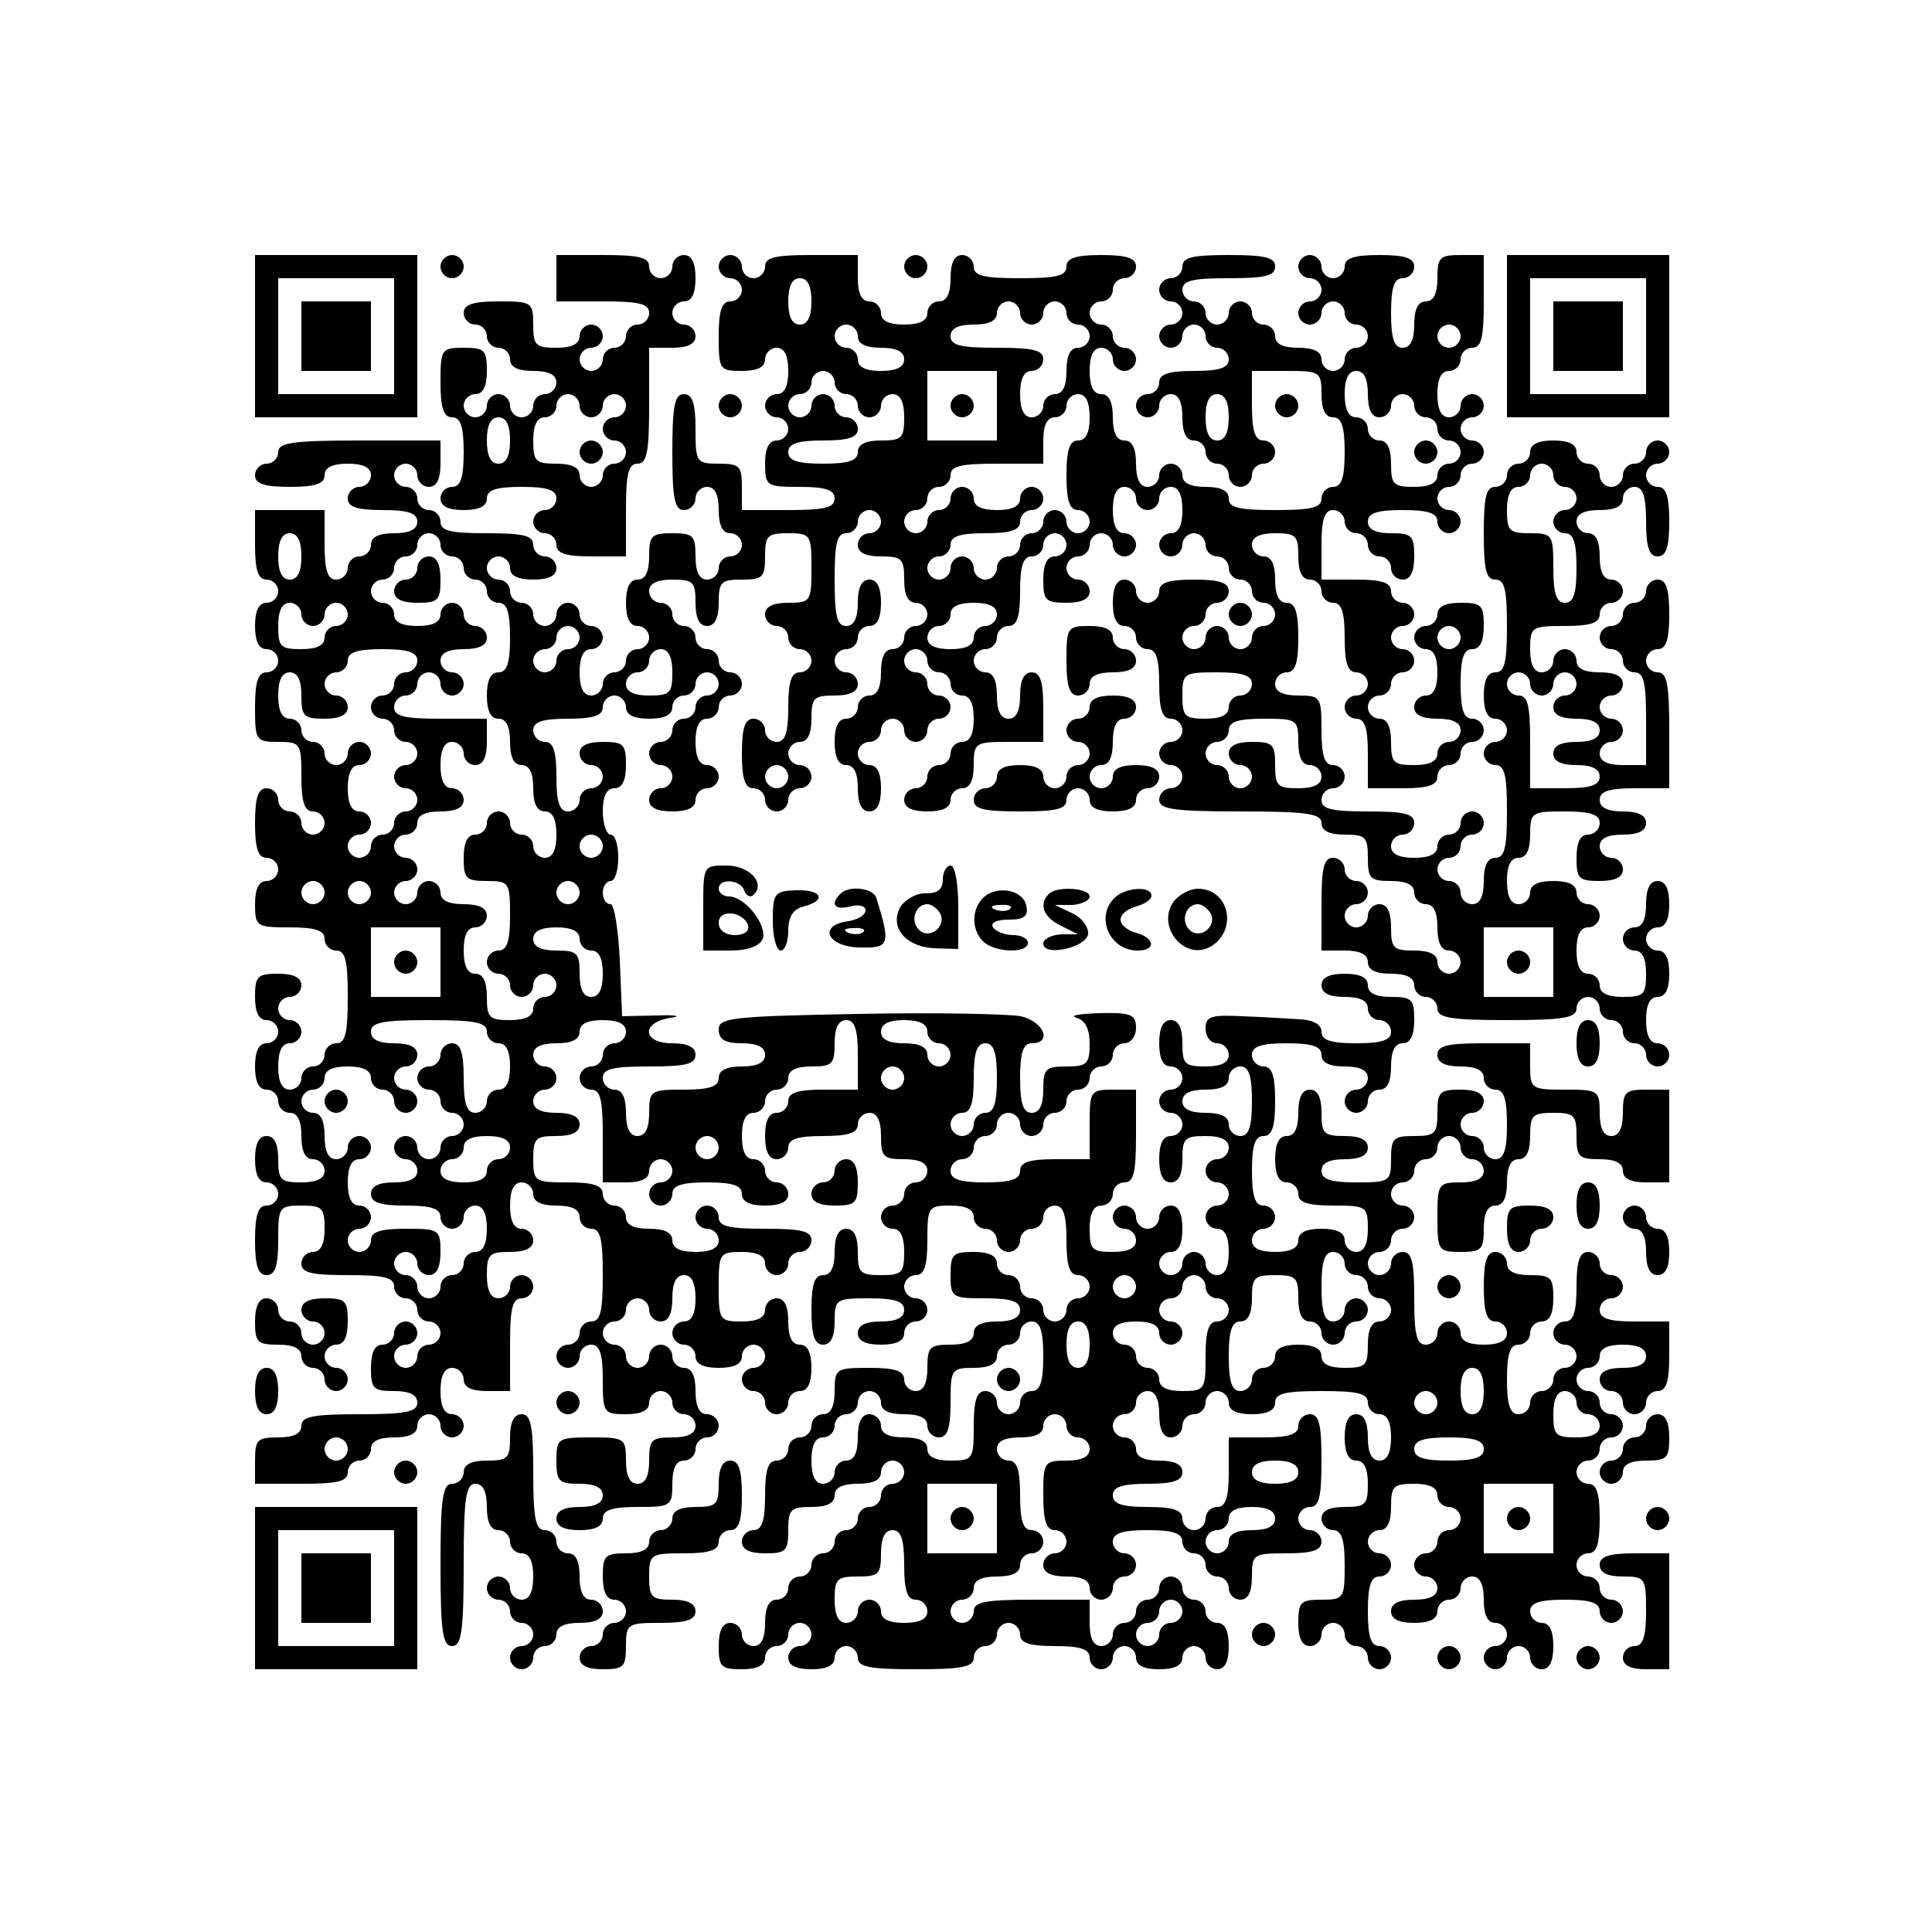 <?xml version="1.0" standalone="no"?>
<!DOCTYPE svg PUBLIC "-//W3C//DTD SVG 20010904//EN"
 "http://www.w3.org/TR/2001/REC-SVG-20010904/DTD/svg10.dtd">
<svg version="1.0" xmlns="http://www.w3.org/2000/svg"
 width="250pt" height="250pt" viewBox="0 0 250 250"
 preserveAspectRatio="xMidYMid meet">

<g transform="translate(0,250) scale(0.1,-0.1)"
fill="#000000" stroke="none">
<path d="M330 2065 l0 -105 105 0 105 0 0 105 0 105 -105 0 -105 0 0 -105z
m180 0 l0 -75 -75 0 -75 0 0 75 0 75 75 0 75 0 0 -75z"/>
<path d="M390 2065 l0 -45 45 0 45 0 0 45 0 45 -45 0 -45 0 0 -45z"/>
<path d="M570 2155 c0 -8 7 -15 15 -15 8 0 15 7 15 15 0 8 -7 15 -15 15 -8 0
-15 -7 -15 -15z"/>
<path d="M720 2140 l0 -30 60 0 c47 0 60 -3 60 -15 0 -8 -7 -15 -15 -15 -8 0
-15 -7 -15 -15 0 -8 -7 -15 -15 -15 -8 0 -15 -7 -15 -15 0 -8 -7 -15 -15 -15
-8 0 -15 7 -15 15 0 8 7 15 15 15 8 0 15 7 15 15 0 8 -7 15 -15 15 -8 0 -15
-7 -15 -15 0 -10 -10 -15 -30 -15 -27 0 -30 3 -30 30 0 29 -2 30 -45 30 -33 0
-45 -4 -45 -15 0 -8 7 -15 15 -15 8 0 15 -7 15 -15 0 -8 7 -15 15 -15 8 0 15
-7 15 -15 0 -10 10 -15 30 -15 20 0 30 -5 30 -15 0 -8 -7 -15 -15 -15 -8 0
-15 -7 -15 -15 0 -8 -7 -15 -15 -15 -8 0 -15 7 -15 15 0 8 -7 15 -15 15 -8 0
-15 -7 -15 -15 0 -8 -7 -15 -15 -15 -8 0 -15 7 -15 15 0 8 7 15 15 15 10 0 15
10 15 30 0 27 -3 30 -30 30 -29 0 -30 -2 -30 -45 0 -33 4 -45 15 -45 11 0 15
-12 15 -45 0 -33 -4 -45 -15 -45 -8 0 -15 -7 -15 -15 0 -10 10 -15 30 -15 20
0 30 5 30 15 0 11 12 15 45 15 33 0 45 -4 45 -15 0 -8 -7 -15 -15 -15 -8 0
-15 -7 -15 -15 0 -8 7 -15 15 -15 8 0 15 -7 15 -15 0 -11 12 -15 45 -15 l45 0
0 60 c0 47 3 60 15 60 12 0 15 15 15 75 l0 75 30 0 c20 0 30 5 30 15 0 8 -7
15 -15 15 -8 0 -15 7 -15 15 0 8 7 15 15 15 10 0 15 10 15 30 0 20 -5 30 -15
30 -8 0 -15 -7 -15 -15 0 -8 -7 -15 -15 -15 -8 0 -15 7 -15 15 0 12 -13 15
-60 15 l-60 0 0 -30z m30 -165 c0 -8 7 -15 15 -15 8 0 15 7 15 15 0 8 7 15 15
15 8 0 15 -7 15 -15 0 -8 -7 -15 -15 -15 -8 0 -15 -7 -15 -15 0 -8 7 -15 15
-15 8 0 15 -7 15 -15 0 -8 -7 -15 -15 -15 -8 0 -15 -7 -15 -15 0 -8 -7 -15
-15 -15 -8 0 -15 7 -15 15 0 10 -10 15 -30 15 -27 0 -30 3 -30 30 0 20 5 30
15 30 8 0 15 7 15 15 0 8 7 15 15 15 8 0 15 -7 15 -15z m-90 -45 c0 -20 -5
-30 -15 -30 -10 0 -15 10 -15 30 0 20 5 30 15 30 10 0 15 -10 15 -30z"/>
<path d="M750 1915 c0 -8 7 -15 15 -15 8 0 15 7 15 15 0 8 -7 15 -15 15 -8 0
-15 -7 -15 -15z"/>
<path d="M930 2155 c0 -8 7 -15 15 -15 8 0 15 -7 15 -15 0 -8 -7 -15 -15 -15
-11 0 -15 -12 -15 -45 0 -43 1 -45 30 -45 20 0 30 5 30 15 0 8 7 15 15 15 10
0 15 -10 15 -30 0 -20 -5 -30 -15 -30 -8 0 -15 -7 -15 -15 0 -8 7 -15 15 -15
8 0 15 -7 15 -15 0 -8 -7 -15 -15 -15 -10 0 -15 -10 -15 -30 0 -29 2 -30 45
-30 33 0 45 -4 45 -15 0 -12 -13 -15 -60 -15 l-60 0 0 30 c0 27 -3 30 -30 30
-29 0 -30 2 -30 45 0 33 -4 45 -15 45 -12 0 -15 -15 -15 -75 0 -60 3 -75 15
-75 8 0 15 7 15 15 0 8 7 15 15 15 10 0 15 -10 15 -30 0 -20 5 -30 15 -30 8 0
15 -7 15 -15 0 -8 -7 -15 -15 -15 -8 0 -15 -7 -15 -15 0 -8 -7 -15 -15 -15
-10 0 -15 10 -15 30 0 27 -3 30 -30 30 -27 0 -30 -3 -30 -30 0 -20 -5 -30 -15
-30 -10 0 -15 -10 -15 -30 0 -20 5 -30 15 -30 8 0 15 -7 15 -15 0 -8 -7 -15
-15 -15 -8 0 -15 -7 -15 -15 0 -8 -7 -15 -15 -15 -8 0 -15 -7 -15 -15 0 -8 -7
-15 -15 -15 -10 0 -15 10 -15 30 0 20 5 30 15 30 8 0 15 7 15 15 0 8 -7 15
-15 15 -8 0 -15 7 -15 15 0 8 -7 15 -15 15 -8 0 -15 -7 -15 -15 0 -8 -7 -15
-15 -15 -8 0 -15 7 -15 15 0 8 -7 15 -15 15 -8 0 -15 7 -15 15 0 8 -7 15 -15
15 -8 0 -15 7 -15 15 0 8 7 15 15 15 8 0 15 -7 15 -15 0 -10 10 -15 30 -15 20
0 30 5 30 15 0 8 -7 15 -15 15 -8 0 -15 7 -15 15 0 12 -13 15 -60 15 -47 0
-60 3 -60 15 0 8 -7 15 -15 15 -8 0 -15 7 -15 15 0 8 -7 15 -15 15 -8 0 -15 7
-15 15 0 8 7 15 15 15 8 0 15 -7 15 -15 0 -8 7 -15 15 -15 10 0 15 10 15 30
l0 30 -105 0 c-87 0 -105 -3 -105 -15 0 -8 -7 -15 -15 -15 -8 0 -15 -7 -15
-15 0 -11 12 -15 45 -15 33 0 45 4 45 15 0 10 10 15 30 15 20 0 30 -5 30 -15
0 -8 -7 -15 -15 -15 -8 0 -15 -7 -15 -15 0 -11 12 -15 45 -15 33 0 45 -4 45
-15 0 -10 -10 -15 -30 -15 -20 0 -30 -5 -30 -15 0 -8 -7 -15 -15 -15 -8 0 -15
-7 -15 -15 0 -8 -7 -15 -15 -15 -11 0 -15 12 -15 45 l0 45 -45 0 -45 0 0 -45
c0 -33 4 -45 15 -45 8 0 15 -7 15 -15 0 -8 -7 -15 -15 -15 -10 0 -15 -10 -15
-30 0 -20 5 -30 15 -30 8 0 15 -7 15 -15 0 -8 -7 -15 -15 -15 -11 0 -15 -12
-15 -45 0 -43 1 -45 30 -45 29 0 30 -2 30 -45 0 -33 4 -45 15 -45 8 0 15 -7
15 -15 0 -8 -7 -15 -15 -15 -8 0 -15 7 -15 15 0 8 -7 15 -15 15 -8 0 -15 7
-15 15 0 8 -7 15 -15 15 -11 0 -15 -12 -15 -45 0 -33 4 -45 15 -45 8 0 15 -7
15 -15 0 -8 -7 -15 -15 -15 -10 0 -15 -10 -15 -30 0 -29 2 -30 45 -30 33 0 45
-4 45 -15 0 -8 7 -15 15 -15 12 0 15 -13 15 -60 0 -47 -3 -60 -15 -60 -8 0
-15 -7 -15 -15 0 -8 -7 -15 -15 -15 -8 0 -15 -7 -15 -15 0 -8 -7 -15 -15 -15
-10 0 -15 10 -15 30 0 20 5 30 15 30 8 0 15 7 15 15 0 8 -7 15 -15 15 -8 0
-15 7 -15 15 0 8 7 15 15 15 8 0 15 7 15 15 0 10 -10 15 -30 15 -27 0 -30 -3
-30 -30 0 -20 5 -30 15 -30 8 0 15 -7 15 -15 0 -8 -7 -15 -15 -15 -10 0 -15
-10 -15 -30 0 -20 5 -30 15 -30 8 0 15 -7 15 -15 0 -8 7 -15 15 -15 10 0 15
-10 15 -30 0 -20 5 -30 15 -30 8 0 15 -7 15 -15 0 -10 -10 -15 -30 -15 -27 0
-30 3 -30 30 0 20 -5 30 -15 30 -10 0 -15 -10 -15 -30 0 -20 5 -30 15 -30 8 0
15 -7 15 -15 0 -8 -7 -15 -15 -15 -11 0 -15 -12 -15 -45 0 -33 4 -45 15 -45
11 0 15 12 15 45 0 43 1 45 30 45 27 0 30 -3 30 -30 0 -20 -5 -30 -15 -30 -8
0 -15 -7 -15 -15 0 -12 13 -15 60 -15 47 0 60 -3 60 -15 0 -8 7 -15 15 -15 8
0 15 -7 15 -15 0 -8 7 -15 15 -15 8 0 15 -7 15 -15 0 -8 -7 -15 -15 -15 -8 0
-15 -7 -15 -15 0 -8 -7 -15 -15 -15 -8 0 -15 7 -15 15 0 8 7 15 15 15 8 0 15
7 15 15 0 8 -7 15 -15 15 -8 0 -15 -7 -15 -15 0 -8 -7 -15 -15 -15 -10 0 -15
-10 -15 -30 0 -27 3 -30 30 -30 20 0 30 -5 30 -15 0 -12 -15 -15 -75 -15 -60
0 -75 -3 -75 -15 0 -10 -10 -15 -30 -15 -27 0 -30 -3 -30 -30 l0 -30 60 0 c47
0 60 3 60 15 0 8 7 15 15 15 8 0 15 7 15 15 0 10 10 15 30 15 20 0 30 5 30 15
0 8 7 15 15 15 8 0 15 -7 15 -15 0 -8 7 -15 15 -15 8 0 15 7 15 15 0 8 -7 15
-15 15 -10 0 -15 10 -15 30 0 20 5 30 15 30 8 0 15 -7 15 -15 0 -10 10 -15 30
-15 l30 0 0 60 c0 47 3 60 15 60 8 0 15 7 15 15 0 8 -7 15 -15 15 -8 0 -15 -7
-15 -15 0 -8 -7 -15 -15 -15 -10 0 -15 10 -15 30 0 27 3 30 30 30 20 0 30 5
30 15 0 8 -7 15 -15 15 -10 0 -15 10 -15 30 0 20 5 30 15 30 8 0 15 -7 15 -15
0 -10 10 -15 30 -15 20 0 30 -5 30 -15 0 -8 7 -15 15 -15 12 0 15 -13 15 -60
0 -47 -3 -60 -15 -60 -8 0 -15 -7 -15 -15 0 -8 -7 -15 -15 -15 -8 0 -15 -7
-15 -15 0 -8 7 -15 15 -15 8 0 15 7 15 15 0 8 7 15 15 15 11 0 15 -12 15 -45
0 -43 1 -45 30 -45 20 0 30 5 30 15 0 8 7 15 15 15 8 0 15 -7 15 -15 0 -8 7
-15 15 -15 8 0 15 -7 15 -15 0 -10 -10 -15 -30 -15 -27 0 -30 -3 -30 -30 0
-20 -5 -30 -15 -30 -10 0 -15 10 -15 30 0 29 -2 30 -45 30 -43 0 -45 -1 -45
-30 0 -27 3 -30 30 -30 20 0 30 -5 30 -15 0 -10 -10 -15 -30 -15 -20 0 -30 -5
-30 -15 0 -10 10 -15 30 -15 20 0 30 5 30 15 0 11 12 15 45 15 43 0 45 1 45
30 0 20 5 30 15 30 8 0 15 7 15 15 0 8 7 15 15 15 8 0 15 7 15 15 0 8 -7 15
-15 15 -10 0 -15 10 -15 30 0 20 -5 30 -15 30 -8 0 -15 7 -15 15 0 8 -7 15
-15 15 -8 0 -15 -7 -15 -15 0 -8 -7 -15 -15 -15 -8 0 -15 7 -15 15 0 8 -7 15
-15 15 -8 0 -15 7 -15 15 0 8 7 15 15 15 8 0 15 7 15 15 0 8 7 15 15 15 8 0
15 -7 15 -15 0 -8 7 -15 15 -15 10 0 15 10 15 30 0 20 5 30 15 30 10 0 15 -10
15 -30 0 -20 -5 -30 -15 -30 -8 0 -15 -7 -15 -15 0 -8 7 -15 15 -15 8 0 15 -7
15 -15 0 -10 10 -15 30 -15 20 0 30 5 30 15 0 8 7 15 15 15 8 0 15 -7 15 -15
0 -8 -7 -15 -15 -15 -8 0 -15 -7 -15 -15 0 -8 7 -15 15 -15 8 0 15 -7 15 -15
0 -8 7 -15 15 -15 8 0 15 7 15 15 0 8 7 15 15 15 10 0 15 10 15 30 0 20 -5 30
-15 30 -10 0 -15 10 -15 30 0 20 -5 30 -15 30 -8 0 -15 -7 -15 -15 0 -10 -10
-15 -30 -15 -29 0 -30 2 -30 45 0 43 1 45 30 45 20 0 30 -5 30 -15 0 -8 7 -15
15 -15 8 0 15 7 15 15 0 8 7 15 15 15 8 0 15 7 15 15 0 12 -13 15 -60 15 -47
0 -60 3 -60 15 0 8 -7 15 -15 15 -8 0 -15 -7 -15 -15 0 -8 7 -15 15 -15 8 0
15 -7 15 -15 0 -10 -10 -15 -30 -15 -20 0 -30 5 -30 15 0 10 -10 15 -30 15
-20 0 -30 5 -30 15 0 8 -7 15 -15 15 -8 0 -15 7 -15 15 0 11 -12 15 -45 15
-43 0 -45 1 -45 30 0 27 3 30 30 30 20 0 30 5 30 15 0 10 -10 15 -30 15 -20 0
-30 5 -30 15 0 8 7 15 15 15 8 0 15 7 15 15 0 8 -7 15 -15 15 -8 0 -15 7 -15
15 0 10 10 15 30 15 20 0 30 5 30 15 0 10 10 15 30 15 20 0 30 -5 30 -15 0 -8
-7 -15 -15 -15 -8 0 -15 -7 -15 -15 0 -8 -7 -15 -15 -15 -8 0 -15 -7 -15 -15
0 -8 7 -15 15 -15 12 0 15 -13 15 -60 l0 -60 30 0 c20 0 30 5 30 15 0 8 7 15
15 15 8 0 15 -7 15 -15 0 -8 -7 -15 -15 -15 -8 0 -15 -7 -15 -15 0 -8 7 -15
15 -15 8 0 15 7 15 15 0 11 12 15 45 15 33 0 45 -4 45 -15 0 -10 10 -15 30
-15 20 0 30 5 30 15 0 8 -7 15 -15 15 -8 0 -15 7 -15 15 0 8 -7 15 -15 15 -10
0 -15 10 -15 30 0 20 5 30 15 30 8 0 15 7 15 15 0 8 7 15 15 15 8 0 15 7 15
15 0 10 10 15 30 15 27 0 30 3 30 30 0 20 5 30 15 30 11 0 15 -12 15 -45 l0
-45 -45 0 c-33 0 -45 -4 -45 -15 0 -8 -7 -15 -15 -15 -10 0 -15 -10 -15 -30 0
-20 5 -30 15 -30 8 0 15 7 15 15 0 11 12 15 45 15 33 0 45 4 45 15 0 8 7 15
15 15 10 0 15 -10 15 -30 0 -27 3 -30 30 -30 20 0 30 -5 30 -15 0 -8 -7 -15
-15 -15 -8 0 -15 -7 -15 -15 0 -8 -7 -15 -15 -15 -8 0 -15 -7 -15 -15 0 -8 7
-15 15 -15 10 0 15 -10 15 -30 0 -27 -3 -30 -30 -30 -27 0 -30 3 -30 30 0 20
-5 30 -15 30 -10 0 -15 -10 -15 -30 0 -20 -5 -30 -15 -30 -11 0 -15 -12 -15
-45 0 -33 4 -45 15 -45 10 0 15 10 15 30 0 29 2 30 45 30 33 0 45 -4 45 -15 0
-10 -10 -15 -30 -15 -20 0 -30 -5 -30 -15 0 -10 10 -15 30 -15 20 0 30 5 30
15 0 8 7 15 15 15 8 0 15 7 15 15 0 8 -7 15 -15 15 -8 0 -15 7 -15 15 0 8 7
15 15 15 11 0 15 12 15 45 0 43 1 45 30 45 20 0 30 -5 30 -15 0 -8 7 -15 15
-15 8 0 15 -7 15 -15 0 -8 7 -15 15 -15 8 0 15 7 15 15 0 8 7 15 15 15 8 0 15
7 15 15 0 8 7 15 15 15 11 0 15 -12 15 -45 0 -33 4 -45 15 -45 8 0 15 -7 15
-15 0 -8 -7 -15 -15 -15 -8 0 -15 -7 -15 -15 0 -8 -7 -15 -15 -15 -8 0 -15 7
-15 15 0 8 -7 15 -15 15 -8 0 -15 7 -15 15 0 8 -7 15 -15 15 -8 0 -15 7 -15
15 0 10 -10 15 -30 15 -27 0 -30 -3 -30 -30 0 -29 2 -30 45 -30 33 0 45 -4 45
-15 0 -10 -10 -15 -30 -15 -20 0 -30 -5 -30 -15 0 -10 -10 -15 -30 -15 -27 0
-30 -3 -30 -30 0 -20 -5 -30 -15 -30 -8 0 -15 7 -15 15 0 11 -12 15 -45 15
-43 0 -45 -1 -45 -30 0 -20 -5 -30 -15 -30 -8 0 -15 -7 -15 -15 0 -8 -7 -15
-15 -15 -8 0 -15 -7 -15 -15 0 -8 -7 -15 -15 -15 -11 0 -15 -12 -15 -45 0 -33
-4 -45 -15 -45 -8 0 -15 -7 -15 -15 0 -10 10 -15 30 -15 27 0 30 3 30 30 0 27
3 30 30 30 20 0 30 5 30 15 0 10 10 15 30 15 20 0 30 5 30 15 0 8 7 15 15 15
8 0 15 -7 15 -15 0 -8 -7 -15 -15 -15 -8 0 -15 -7 -15 -15 0 -8 -7 -15 -15
-15 -8 0 -15 -7 -15 -15 0 -8 -7 -15 -15 -15 -8 0 -15 -7 -15 -15 0 -8 -7 -15
-15 -15 -8 0 -15 -7 -15 -15 0 -8 -7 -15 -15 -15 -8 0 -15 -7 -15 -15 0 -8 -7
-15 -15 -15 -10 0 -15 -10 -15 -30 0 -20 -5 -30 -15 -30 -8 0 -15 7 -15 15 0
8 -7 15 -15 15 -10 0 -15 -10 -15 -30 0 -27 3 -30 30 -30 20 0 30 5 30 15 0 8
7 15 15 15 8 0 15 7 15 15 0 8 7 15 15 15 8 0 15 -7 15 -15 0 -8 -7 -15 -15
-15 -8 0 -15 -7 -15 -15 0 -10 10 -15 30 -15 20 0 30 5 30 15 0 8 7 15 15 15
8 0 15 -7 15 -15 0 -12 15 -15 75 -15 60 0 75 3 75 15 0 8 7 15 15 15 8 0 15
7 15 15 0 8 7 15 15 15 8 0 15 -7 15 -15 0 -11 12 -15 45 -15 33 0 45 -4 45
-15 0 -8 7 -15 15 -15 8 0 15 7 15 15 0 8 7 15 15 15 8 0 15 -7 15 -15 0 -10
10 -15 30 -15 20 0 30 5 30 15 0 8 7 15 15 15 8 0 15 -7 15 -15 0 -8 7 -15 15
-15 10 0 15 10 15 30 0 20 -5 30 -15 30 -8 0 -15 7 -15 15 0 8 -7 15 -15 15
-8 0 -15 7 -15 15 0 8 -7 15 -15 15 -8 0 -15 -7 -15 -15 0 -8 -7 -15 -15 -15
-8 0 -15 -7 -15 -15 0 -8 -7 -15 -15 -15 -8 0 -15 -7 -15 -15 0 -8 -7 -15 -15
-15 -10 0 -15 10 -15 30 l0 30 -75 0 c-60 0 -75 -3 -75 -15 0 -8 -7 -15 -15
-15 -8 0 -15 7 -15 15 0 8 7 15 15 15 8 0 15 7 15 15 0 10 10 15 30 15 20 0
30 5 30 15 0 8 7 15 15 15 8 0 15 7 15 15 0 8 -7 15 -15 15 -11 0 -15 12 -15
45 0 33 -4 45 -15 45 -8 0 -15 7 -15 15 0 10 10 15 30 15 20 0 30 5 30 15 0 8
7 15 15 15 8 0 15 -7 15 -15 0 -8 7 -15 15 -15 8 0 15 -7 15 -15 0 -10 -10
-15 -30 -15 -29 0 -30 -2 -30 -45 0 -33 4 -45 15 -45 8 0 15 -7 15 -15 0 -8
-7 -15 -15 -15 -8 0 -15 -7 -15 -15 0 -10 10 -15 30 -15 20 0 30 -5 30 -15 0
-8 7 -15 15 -15 8 0 15 7 15 15 0 8 7 15 15 15 8 0 15 7 15 15 0 8 -7 15 -15
15 -8 0 -15 7 -15 15 0 11 12 15 45 15 33 0 45 -4 45 -15 0 -8 7 -15 15 -15 8
0 15 -7 15 -15 0 -8 7 -15 15 -15 8 0 15 -7 15 -15 0 -8 7 -15 15 -15 10 0 15
10 15 30 0 29 2 30 45 30 33 0 45 4 45 15 0 8 -7 15 -15 15 -8 0 -15 7 -15 15
0 8 7 15 15 15 12 0 15 13 15 60 0 47 -3 60 -15 60 -8 0 -15 -7 -15 -15 0 -11
-12 -15 -45 -15 l-45 0 0 -45 c0 -33 -4 -45 -15 -45 -8 0 -15 -7 -15 -15 0 -8
-7 -15 -15 -15 -8 0 -15 7 -15 15 0 11 -12 15 -45 15 -33 0 -45 4 -45 15 0 11
12 15 45 15 33 0 45 4 45 15 0 10 -10 15 -30 15 -20 0 -30 5 -30 15 0 8 -7 15
-15 15 -8 0 -15 7 -15 15 0 8 7 15 15 15 8 0 15 7 15 15 0 8 7 15 15 15 10 0
15 -10 15 -30 0 -20 5 -30 15 -30 8 0 15 7 15 15 0 8 7 15 15 15 8 0 15 7 15
15 0 8 7 15 15 15 8 0 15 -7 15 -15 0 -10 10 -15 30 -15 20 0 30 5 30 15 0 12
13 15 60 15 47 0 60 -3 60 -15 0 -8 7 -15 15 -15 10 0 15 -10 15 -30 0 -20 -5
-30 -15 -30 -10 0 -15 10 -15 30 0 20 -5 30 -15 30 -10 0 -15 -10 -15 -30 0
-20 5 -30 15 -30 10 0 15 -10 15 -30 0 -27 -3 -30 -30 -30 -20 0 -30 -5 -30
-15 0 -8 7 -15 15 -15 11 0 15 -12 15 -45 0 -43 -1 -45 -30 -45 -27 0 -30 -3
-30 -30 0 -20 5 -30 15 -30 8 0 15 7 15 15 0 8 7 15 15 15 8 0 15 -7 15 -15 0
-8 7 -15 15 -15 8 0 15 -7 15 -15 0 -8 7 -15 15 -15 8 0 15 7 15 15 0 8 -7 15
-15 15 -11 0 -15 12 -15 45 0 33 4 45 15 45 8 0 15 7 15 15 0 8 -7 15 -15 15
-8 0 -15 7 -15 15 0 8 7 15 15 15 10 0 15 10 15 30 0 27 3 30 30 30 20 0 30
-5 30 -15 0 -8 7 -15 15 -15 8 0 15 -7 15 -15 0 -8 -7 -15 -15 -15 -8 0 -15
-7 -15 -15 0 -8 -7 -15 -15 -15 -8 0 -15 -7 -15 -15 0 -8 7 -15 15 -15 8 0 15
-7 15 -15 0 -10 -10 -15 -30 -15 -20 0 -30 -5 -30 -15 0 -10 10 -15 30 -15 20
0 30 5 30 15 0 8 7 15 15 15 8 0 15 7 15 15 0 8 7 15 15 15 10 0 15 -10 15
-30 0 -20 5 -30 15 -30 8 0 15 -7 15 -15 0 -8 -7 -15 -15 -15 -8 0 -15 -7 -15
-15 0 -8 7 -15 15 -15 8 0 15 7 15 15 0 8 7 15 15 15 8 0 15 -7 15 -15 0 -8 7
-15 15 -15 10 0 15 10 15 30 0 20 -5 30 -15 30 -8 0 -15 7 -15 15 0 11 12 15
45 15 33 0 45 -4 45 -15 0 -8 7 -15 15 -15 8 0 15 7 15 15 0 8 -7 15 -15 15
-8 0 -15 7 -15 15 0 8 -7 15 -15 15 -8 0 -15 7 -15 15 0 8 7 15 15 15 11 0 15
12 15 45 0 33 -4 45 -15 45 -8 0 -15 7 -15 15 0 8 7 15 15 15 8 0 15 7 15 15
0 8 7 15 15 15 8 0 15 7 15 15 0 8 -7 15 -15 15 -8 0 -15 7 -15 15 0 8 -7 15
-15 15 -8 0 -15 7 -15 15 0 8 7 15 15 15 8 0 15 7 15 15 0 10 10 15 30 15 20
0 30 -5 30 -15 0 -10 -10 -15 -30 -15 -20 0 -30 -5 -30 -15 0 -8 7 -15 15 -15
8 0 15 -7 15 -15 0 -8 7 -15 15 -15 8 0 15 7 15 15 0 8 7 15 15 15 11 0 15 12
15 45 l0 45 -45 0 c-33 0 -45 4 -45 15 0 8 7 15 15 15 8 0 15 7 15 15 0 8 -7
15 -15 15 -8 0 -15 7 -15 15 0 8 -7 15 -15 15 -11 0 -15 -12 -15 -45 0 -33 -4
-45 -15 -45 -8 0 -15 -7 -15 -15 0 -8 7 -15 15 -15 8 0 15 -7 15 -15 0 -8 -7
-15 -15 -15 -8 0 -15 -7 -15 -15 0 -8 -7 -15 -15 -15 -8 0 -15 -7 -15 -15 0
-8 -7 -15 -15 -15 -11 0 -15 12 -15 45 0 33 4 45 15 45 8 0 15 7 15 15 0 8 7
15 15 15 10 0 15 10 15 30 0 27 -3 30 -30 30 -20 0 -30 5 -30 15 0 8 -7 15
-15 15 -11 0 -15 -12 -15 -45 0 -33 4 -45 15 -45 8 0 15 -7 15 -15 0 -10 -10
-15 -30 -15 -20 0 -30 5 -30 15 0 8 -7 15 -15 15 -8 0 -15 -7 -15 -15 0 -8 -7
-15 -15 -15 -12 0 -15 13 -15 60 0 47 -3 60 -15 60 -8 0 -15 -7 -15 -15 0 -8
-7 -15 -15 -15 -8 0 -15 7 -15 15 0 8 7 15 15 15 8 0 15 7 15 15 0 8 7 15 15
15 8 0 15 7 15 15 0 8 -7 15 -15 15 -8 0 -15 7 -15 15 0 8 7 15 15 15 8 0 15
7 15 15 0 8 7 15 15 15 8 0 15 7 15 15 0 8 7 15 15 15 8 0 15 -7 15 -15 0 -8
7 -15 15 -15 8 0 15 -7 15 -15 0 -10 -10 -15 -30 -15 -29 0 -30 -2 -30 -45 0
-43 1 -45 30 -45 27 0 30 3 30 30 0 20 5 30 15 30 10 0 15 10 15 30 0 20 5 30
15 30 10 0 15 10 15 30 0 27 3 30 30 30 27 0 30 -3 30 -30 0 -27 3 -30 30 -30
20 0 30 -5 30 -15 0 -10 10 -15 30 -15 l30 0 0 60 0 60 -30 0 c-27 0 -30 -3
-30 -30 0 -20 -5 -30 -15 -30 -10 0 -15 10 -15 30 0 29 -2 30 -45 30 -43 0
-45 1 -45 30 l0 30 -60 0 c-47 0 -60 -3 -60 -15 0 -10 10 -15 30 -15 20 0 30
-5 30 -15 0 -8 7 -15 15 -15 11 0 15 -12 15 -45 0 -33 -4 -45 -15 -45 -8 0
-15 7 -15 15 0 8 -7 15 -15 15 -8 0 -15 7 -15 15 0 8 7 15 15 15 8 0 15 7 15
15 0 10 -10 15 -30 15 -27 0 -30 -3 -30 -30 0 -27 -3 -30 -30 -30 -27 0 -30
-3 -30 -30 0 -29 -2 -30 -45 -30 -33 0 -45 4 -45 15 0 10 10 15 30 15 20 0 30
5 30 15 0 10 -10 15 -30 15 -27 0 -30 3 -30 30 0 20 -5 30 -15 30 -10 0 -15
-10 -15 -30 0 -20 -5 -30 -15 -30 -10 0 -15 -10 -15 -30 0 -20 5 -30 15 -30 8
0 15 -7 15 -15 0 -11 12 -15 45 -15 43 0 45 -1 45 -30 0 -20 -5 -30 -15 -30
-8 0 -15 7 -15 15 0 10 -10 15 -30 15 -20 0 -30 -5 -30 -15 0 -10 -10 -15 -30
-15 -20 0 -30 5 -30 15 0 8 7 15 15 15 8 0 15 7 15 15 0 8 -7 15 -15 15 -11 0
-15 12 -15 45 0 33 4 45 15 45 11 0 15 12 15 45 0 33 -4 45 -15 45 -8 0 -15 7
-15 15 0 11 12 15 45 15 33 0 45 -4 45 -15 0 -10 10 -15 30 -15 20 0 30 -5 30
-15 0 -8 -7 -15 -15 -15 -8 0 -15 -7 -15 -15 0 -8 7 -15 15 -15 8 0 15 7 15
15 0 8 7 15 15 15 10 0 15 10 15 30 0 20 5 30 15 30 10 0 15 10 15 30 0 27 -3
30 -30 30 -20 0 -30 5 -30 15 0 10 -10 15 -30 15 -20 0 -30 -5 -30 -15 0 -10
10 -15 30 -15 20 0 30 -5 30 -15 0 -8 7 -15 15 -15 8 0 15 -7 15 -15 0 -11
-12 -15 -45 -15 -33 0 -45 4 -45 15 0 9 -10 15 -27 16 -16 1 -49 3 -75 4 -41
2 -48 0 -48 -16 0 -11 7 -19 15 -19 8 0 15 -7 15 -15 0 -10 -10 -15 -30 -15
-27 0 -30 3 -30 30 0 20 -5 30 -15 30 -10 0 -15 -10 -15 -30 0 -20 5 -30 15
-30 8 0 15 -7 15 -15 0 -8 -7 -15 -15 -15 -8 0 -15 -7 -15 -15 0 -8 7 -15 15
-15 8 0 15 -7 15 -15 0 -8 -7 -15 -15 -15 -10 0 -15 -10 -15 -30 0 -20 5 -30
15 -30 10 0 15 10 15 30 0 27 3 30 30 30 20 0 30 -5 30 -15 0 -8 -7 -15 -15
-15 -8 0 -15 -7 -15 -15 0 -8 7 -15 15 -15 8 0 15 -7 15 -15 0 -8 -7 -15 -15
-15 -8 0 -15 -7 -15 -15 0 -8 7 -15 15 -15 10 0 15 -10 15 -30 0 -20 -5 -30
-15 -30 -8 0 -15 7 -15 15 0 8 -7 15 -15 15 -8 0 -15 -7 -15 -15 0 -8 -7 -15
-15 -15 -8 0 -15 7 -15 15 0 8 7 15 15 15 10 0 15 10 15 30 0 20 -5 30 -15 30
-8 0 -15 -7 -15 -15 0 -8 -7 -15 -15 -15 -8 0 -15 7 -15 15 0 8 -7 15 -15 15
-8 0 -15 -7 -15 -15 0 -8 7 -15 15 -15 8 0 15 -7 15 -15 0 -10 -10 -15 -30
-15 -27 0 -30 3 -30 30 0 20 5 30 15 30 8 0 15 7 15 15 0 8 7 15 15 15 12 0
15 13 15 60 l0 60 -30 0 c-29 0 -30 -2 -30 -45 l0 -45 -45 0 c-33 0 -45 -4
-45 -15 0 -11 -12 -15 -45 -15 -33 0 -45 4 -45 15 0 8 7 15 15 15 8 0 15 7 15
15 0 8 7 15 15 15 8 0 15 7 15 15 0 8 7 15 15 15 8 0 15 -7 15 -15 0 -8 7 -15
15 -15 8 0 15 7 15 15 0 8 7 15 15 15 8 0 15 7 15 15 0 8 7 15 15 15 8 0 15 7
15 15 0 8 7 15 15 15 8 0 15 7 15 15 0 8 7 15 15 15 8 0 15 9 15 20 0 17 -6
20 -47 19 -27 -1 -40 -3 -30 -6 11 -3 17 -14 17 -34 0 -26 -4 -29 -30 -29 -27
0 -30 -3 -30 -30 0 -20 -5 -30 -15 -30 -11 0 -15 12 -15 45 0 33 4 45 15 45
27 0 16 28 -14 35 -17 3 -111 5 -210 3 -164 -3 -181 -5 -181 -20 0 -13 8 -18
30 -18 20 0 30 -5 30 -15 0 -10 -10 -15 -30 -15 -20 0 -30 -5 -30 -15 0 -11
-12 -15 -45 -15 -43 0 -45 -1 -45 -30 0 -20 -5 -30 -15 -30 -10 0 -15 10 -15
30 0 20 -5 30 -15 30 -8 0 -15 7 -15 15 0 12 13 15 60 15 47 0 60 3 60 15 0
10 -10 15 -30 15 -39 0 -41 27 -2 33 15 2 7 4 -18 3 l-45 -1 -3 73 c-2 39 -7
72 -12 72 -6 0 -10 7 -10 15 0 8 5 15 10 15 6 0 10 14 10 30 0 17 -4 30 -10
30 -5 0 -10 14 -10 30 0 20 5 30 15 30 10 0 15 10 15 30 0 27 -3 30 -30 30
-20 0 -30 -5 -30 -15 0 -8 7 -15 15 -15 8 0 15 -7 15 -15 0 -8 -7 -15 -15 -15
-8 0 -15 -7 -15 -15 0 -8 -7 -15 -15 -15 -11 0 -15 12 -15 45 0 33 -4 45 -15
45 -8 0 -15 7 -15 15 0 11 12 15 45 15 33 0 45 4 45 15 0 8 7 15 15 15 8 0 15
-7 15 -15 0 -10 10 -15 30 -15 20 0 30 5 30 15 0 8 7 15 15 15 8 0 15 7 15 15
0 8 7 15 15 15 8 0 15 -7 15 -15 0 -8 -7 -15 -15 -15 -8 0 -15 -7 -15 -15 0
-8 -7 -15 -15 -15 -8 0 -15 -7 -15 -15 0 -8 -7 -15 -15 -15 -8 0 -15 -7 -15
-15 0 -8 7 -15 15 -15 8 0 15 -7 15 -15 0 -8 -7 -15 -15 -15 -8 0 -15 -7 -15
-15 0 -10 10 -15 30 -15 20 0 30 5 30 15 0 8 7 15 15 15 8 0 15 7 15 15 0 8
-7 15 -15 15 -10 0 -15 10 -15 30 0 20 5 30 15 30 8 0 15 7 15 15 0 8 7 15 15
15 8 0 15 7 15 15 0 8 -7 15 -15 15 -8 0 -15 7 -15 15 0 8 -7 15 -15 15 -8 0
-15 7 -15 15 0 8 -7 15 -15 15 -8 0 -15 7 -15 15 0 8 -7 15 -15 15 -8 0 -15 7
-15 15 0 10 10 15 30 15 27 0 30 -3 30 -30 0 -20 5 -30 15 -30 10 0 15 10 15
30 0 27 3 30 30 30 27 0 30 3 30 30 0 27 3 30 30 30 29 0 30 -2 30 -45 0 -43
-1 -45 -30 -45 -20 0 -30 -5 -30 -15 0 -8 7 -15 15 -15 8 0 15 -7 15 -15 0 -8
7 -15 15 -15 8 0 15 -7 15 -15 0 -8 -7 -15 -15 -15 -11 0 -15 -12 -15 -45 0
-33 -4 -45 -15 -45 -8 0 -15 7 -15 15 0 8 -7 15 -15 15 -11 0 -15 -12 -15 -45
0 -33 4 -45 15 -45 8 0 15 -7 15 -15 0 -8 7 -15 15 -15 8 0 15 7 15 15 0 8 7
15 15 15 8 0 15 7 15 15 0 8 -7 15 -15 15 -8 0 -15 7 -15 15 0 8 7 15 15 15
10 0 15 10 15 30 0 27 3 30 30 30 20 0 30 5 30 15 0 8 -7 15 -15 15 -8 0 -15
7 -15 15 0 8 7 15 15 15 8 0 15 7 15 15 0 8 7 15 15 15 10 0 15 10 15 30 0 20
-5 30 -15 30 -10 0 -15 -10 -15 -30 0 -20 -5 -30 -15 -30 -12 0 -15 13 -15 60
0 47 3 60 15 60 8 0 15 7 15 15 0 8 7 15 15 15 8 0 15 -7 15 -15 0 -8 -7 -15
-15 -15 -8 0 -15 -7 -15 -15 0 -10 10 -15 30 -15 27 0 30 -3 30 -30 0 -20 5
-30 15 -30 8 0 15 -7 15 -15 0 -8 -7 -15 -15 -15 -8 0 -15 -7 -15 -15 0 -8 -7
-15 -15 -15 -10 0 -15 -10 -15 -30 0 -20 -5 -30 -15 -30 -8 0 -15 -7 -15 -15
0 -8 -7 -15 -15 -15 -10 0 -15 -10 -15 -30 0 -20 5 -30 15 -30 10 0 15 -10 15
-30 0 -20 5 -30 15 -30 10 0 15 10 15 30 0 20 -5 30 -15 30 -8 0 -15 7 -15 15
0 8 7 15 15 15 8 0 15 7 15 15 0 8 7 15 15 15 8 0 15 -7 15 -15 0 -8 7 -15 15
-15 8 0 15 7 15 15 0 8 7 15 15 15 8 0 15 7 15 15 0 8 -7 15 -15 15 -8 0 -15
7 -15 15 0 8 -7 15 -15 15 -8 0 -15 7 -15 15 0 8 7 15 15 15 8 0 15 -7 15 -15
0 -8 7 -15 15 -15 8 0 15 -7 15 -15 0 -8 7 -15 15 -15 10 0 15 -10 15 -30 0
-20 -5 -30 -15 -30 -8 0 -15 -7 -15 -15 0 -8 -7 -15 -15 -15 -8 0 -15 -7 -15
-15 0 -8 -7 -15 -15 -15 -8 0 -15 -7 -15 -15 0 -10 10 -15 30 -15 20 0 30 5
30 15 0 8 7 15 15 15 10 0 15 10 15 30 0 29 2 30 45 30 l45 0 0 45 c0 33 -4
45 -15 45 -10 0 -15 -10 -15 -30 0 -20 -5 -30 -15 -30 -10 0 -15 10 -15 30 0
20 -5 30 -15 30 -8 0 -15 7 -15 15 0 8 7 15 15 15 8 0 15 7 15 15 0 8 7 15 15
15 11 0 15 12 15 45 0 33 4 45 15 45 8 0 15 7 15 15 0 8 7 15 15 15 8 0 15 -7
15 -15 0 -8 -7 -15 -15 -15 -10 0 -15 -10 -15 -30 0 -27 3 -30 30 -30 20 0 30
5 30 15 0 8 -7 15 -15 15 -8 0 -15 7 -15 15 0 8 7 15 15 15 8 0 15 7 15 15 0
8 7 15 15 15 8 0 15 -7 15 -15 0 -8 7 -15 15 -15 8 0 15 7 15 15 0 8 -7 15
-15 15 -10 0 -15 10 -15 30 0 20 5 30 15 30 8 0 15 -7 15 -15 0 -8 7 -15 15
-15 8 0 15 7 15 15 0 8 7 15 15 15 10 0 15 -10 15 -30 0 -20 -5 -30 -15 -30
-8 0 -15 -7 -15 -15 0 -8 7 -15 15 -15 8 0 15 7 15 15 0 8 7 15 15 15 8 0 15
-7 15 -15 0 -8 7 -15 15 -15 8 0 15 -7 15 -15 0 -8 7 -15 15 -15 8 0 15 -7 15
-15 0 -8 7 -15 15 -15 8 0 15 -7 15 -15 0 -8 -7 -15 -15 -15 -8 0 -15 -7 -15
-15 0 -8 -7 -15 -15 -15 -8 0 -15 7 -15 15 0 8 -7 15 -15 15 -8 0 -15 -7 -15
-15 0 -8 -7 -15 -15 -15 -8 0 -15 7 -15 15 0 8 7 15 15 15 8 0 15 7 15 15 0 8
7 15 15 15 8 0 15 7 15 15 0 11 -12 15 -45 15 -33 0 -45 -4 -45 -15 0 -8 -7
-15 -15 -15 -8 0 -15 7 -15 15 0 8 -7 15 -15 15 -10 0 -15 -10 -15 -30 0 -20
5 -30 15 -30 8 0 15 -7 15 -15 0 -8 7 -15 15 -15 11 0 15 -12 15 -45 0 -33 4
-45 15 -45 8 0 15 -7 15 -15 0 -8 -7 -15 -15 -15 -8 0 -15 -7 -15 -15 0 -8 7
-15 15 -15 8 0 15 -7 15 -15 0 -8 -7 -15 -15 -15 -8 0 -15 -7 -15 -15 0 -12
18 -15 105 -15 87 0 105 -3 105 -15 0 -10 10 -15 30 -15 27 0 30 -3 30 -30 0
-27 3 -30 30 -30 20 0 30 -5 30 -15 0 -8 7 -15 15 -15 10 0 15 -10 15 -30 0
-20 5 -30 15 -30 8 0 15 -7 15 -15 0 -8 -7 -15 -15 -15 -8 0 -15 7 -15 15 0
10 -10 15 -30 15 -27 0 -30 3 -30 30 0 20 -5 30 -15 30 -8 0 -15 -7 -15 -15 0
-8 -7 -15 -15 -15 -8 0 -15 7 -15 15 0 8 7 15 15 15 8 0 15 7 15 15 0 8 -7 15
-15 15 -8 0 -15 7 -15 15 0 8 -7 15 -15 15 -12 0 -15 -13 -15 -60 l0 -60 30 0
c20 0 30 -5 30 -15 0 -10 10 -15 30 -15 20 0 30 -5 30 -15 0 -8 7 -15 15 -15
8 0 15 -7 15 -15 0 -12 17 -15 90 -15 73 0 90 3 90 15 0 8 7 15 15 15 8 0 15
-7 15 -15 0 -8 7 -15 15 -15 8 0 15 -7 15 -15 0 -8 7 -15 15 -15 8 0 15 -7 15
-15 0 -8 7 -15 15 -15 8 0 15 7 15 15 0 8 -7 15 -15 15 -10 0 -15 10 -15 30 0
20 5 30 15 30 10 0 15 10 15 30 0 20 -5 30 -15 30 -8 0 -15 7 -15 15 0 8 7 15
15 15 10 0 15 10 15 30 0 20 -5 30 -15 30 -10 0 -15 -10 -15 -30 0 -20 -5 -30
-15 -30 -8 0 -15 -7 -15 -15 0 -8 7 -15 15 -15 10 0 15 -10 15 -30 0 -27 -3
-30 -30 -30 -20 0 -30 5 -30 15 0 8 -7 15 -15 15 -10 0 -15 10 -15 30 0 20 5
30 15 30 8 0 15 7 15 15 0 8 -7 15 -15 15 -8 0 -15 7 -15 15 0 10 -10 15 -30
15 -20 0 -30 -5 -30 -15 0 -8 -7 -15 -15 -15 -10 0 -15 10 -15 30 0 20 5 30
15 30 10 0 15 10 15 30 0 29 2 30 45 30 33 0 45 -4 45 -15 0 -8 -7 -15 -15
-15 -10 0 -15 -10 -15 -30 0 -27 3 -30 30 -30 20 0 30 5 30 15 0 8 -7 15 -15
15 -8 0 -15 7 -15 15 0 10 10 15 30 15 20 0 30 5 30 15 0 10 -10 15 -30 15
-20 0 -30 5 -30 15 0 11 12 15 45 15 l45 0 0 75 c0 60 -3 75 -15 75 -8 0 -15
7 -15 15 0 8 7 15 15 15 11 0 15 12 15 45 0 33 -4 45 -15 45 -8 0 -15 -7 -15
-15 0 -8 -7 -15 -15 -15 -8 0 -15 -7 -15 -15 0 -8 -7 -15 -15 -15 -8 0 -15 -7
-15 -15 0 -8 7 -15 15 -15 8 0 15 -7 15 -15 0 -8 7 -15 15 -15 12 0 15 -13 15
-60 l0 -60 -30 0 c-20 0 -30 5 -30 15 0 8 7 15 15 15 8 0 15 7 15 15 0 8 -7
15 -15 15 -8 0 -15 7 -15 15 0 8 7 15 15 15 8 0 15 7 15 15 0 10 -10 15 -30
15 -20 0 -30 5 -30 15 0 8 -7 15 -15 15 -8 0 -15 -7 -15 -15 0 -8 -7 -15 -15
-15 -10 0 -15 10 -15 30 0 29 2 30 45 30 33 0 45 4 45 15 0 8 7 15 15 15 8 0
15 7 15 15 0 8 -7 15 -15 15 -10 0 -15 10 -15 30 0 20 -5 30 -15 30 -8 0 -15
7 -15 15 0 10 10 15 30 15 20 0 30 5 30 15 0 8 7 15 15 15 11 0 15 -12 15 -45
0 -33 4 -45 15 -45 11 0 15 12 15 45 0 33 -4 45 -15 45 -8 0 -15 7 -15 15 0 8
7 15 15 15 8 0 15 7 15 15 0 8 -7 15 -15 15 -8 0 -15 -7 -15 -15 0 -8 -7 -15
-15 -15 -8 0 -15 -7 -15 -15 0 -8 -7 -15 -15 -15 -8 0 -15 7 -15 15 0 8 -7 15
-15 15 -8 0 -15 7 -15 15 0 10 -10 15 -30 15 -20 0 -30 -5 -30 -15 0 -8 -7
-15 -15 -15 -8 0 -15 -7 -15 -15 0 -8 -7 -15 -15 -15 -12 0 -15 -13 -15 -60 0
-47 3 -60 15 -60 12 0 15 -13 15 -60 0 -47 -3 -60 -15 -60 -10 0 -15 -10 -15
-30 0 -20 5 -30 15 -30 8 0 15 -7 15 -15 0 -8 -7 -15 -15 -15 -8 0 -15 -7 -15
-15 0 -8 7 -15 15 -15 12 0 15 -13 15 -60 0 -47 -3 -60 -15 -60 -10 0 -15 -10
-15 -30 0 -20 -5 -30 -15 -30 -8 0 -15 7 -15 15 0 8 -7 15 -15 15 -8 0 -15 7
-15 15 0 8 7 15 15 15 8 0 15 7 15 15 0 8 7 15 15 15 8 0 15 7 15 15 0 8 -7
15 -15 15 -8 0 -15 -7 -15 -15 0 -8 -7 -15 -15 -15 -8 0 -15 -7 -15 -15 0 -10
-10 -15 -30 -15 -20 0 -30 5 -30 15 0 8 7 15 15 15 8 0 15 7 15 15 0 12 -13
15 -60 15 -47 0 -60 3 -60 15 0 8 7 15 15 15 8 0 15 7 15 15 0 8 -7 15 -15 15
-11 0 -15 12 -15 45 0 43 -1 45 -30 45 -20 0 -30 5 -30 15 0 8 7 15 15 15 11
0 15 12 15 45 0 33 -4 45 -15 45 -10 0 -15 10 -15 30 0 20 -5 30 -15 30 -8 0
-15 7 -15 15 0 10 10 15 30 15 27 0 30 -3 30 -30 0 -20 5 -30 15 -30 8 0 15
-7 15 -15 0 -8 7 -15 15 -15 11 0 15 -12 15 -45 0 -33 4 -45 15 -45 8 0 15 -7
15 -15 0 -8 -7 -15 -15 -15 -8 0 -15 -7 -15 -15 0 -8 7 -15 15 -15 11 0 15
-12 15 -45 l0 -45 45 0 c33 0 45 4 45 15 0 8 7 15 15 15 8 0 15 7 15 15 0 8 7
15 15 15 8 0 15 7 15 15 0 8 -7 15 -15 15 -11 0 -15 12 -15 45 0 33 4 45 15
45 10 0 15 10 15 30 0 27 -3 30 -30 30 -20 0 -30 -5 -30 -15 0 -8 -7 -15 -15
-15 -8 0 -15 -7 -15 -15 0 -8 7 -15 15 -15 10 0 15 -10 15 -30 0 -20 -5 -30
-15 -30 -8 0 -15 -7 -15 -15 0 -10 10 -15 30 -15 20 0 30 -5 30 -15 0 -8 -7
-15 -15 -15 -8 0 -15 -7 -15 -15 0 -10 -10 -15 -30 -15 -27 0 -30 3 -30 30 0
20 -5 30 -15 30 -8 0 -15 7 -15 15 0 8 7 15 15 15 8 0 15 7 15 15 0 8 7 15 15
15 8 0 15 7 15 15 0 8 -7 15 -15 15 -8 0 -15 7 -15 15 0 8 7 15 15 15 8 0 15
7 15 15 0 8 -7 15 -15 15 -8 0 -15 7 -15 15 0 11 -12 15 -45 15 l-45 0 0 45
c0 33 4 45 15 45 8 0 15 -7 15 -15 0 -8 7 -15 15 -15 8 0 15 -7 15 -15 0 -8 7
-15 15 -15 8 0 15 -7 15 -15 0 -8 7 -15 15 -15 10 0 15 10 15 30 0 27 -3 30
-30 30 -20 0 -30 5 -30 15 0 11 12 15 45 15 33 0 45 -4 45 -15 0 -8 7 -15 15
-15 8 0 15 7 15 15 0 8 -7 15 -15 15 -8 0 -15 7 -15 15 0 8 7 15 15 15 8 0 15
7 15 15 0 8 7 15 15 15 8 0 15 7 15 15 0 8 -7 15 -15 15 -8 0 -15 7 -15 15 0
8 7 15 15 15 8 0 15 7 15 15 0 8 -7 15 -15 15 -8 0 -15 -7 -15 -15 0 -8 -7
-15 -15 -15 -10 0 -15 10 -15 30 0 20 5 30 15 30 8 0 15 7 15 15 0 8 7 15 15
15 12 0 15 13 15 60 l0 60 -30 0 c-27 0 -30 -3 -30 -30 0 -20 -5 -30 -15 -30
-10 0 -15 -10 -15 -30 0 -20 -5 -30 -15 -30 -11 0 -15 12 -15 45 0 33 4 45 15
45 8 0 15 7 15 15 0 11 -12 15 -45 15 -33 0 -45 -4 -45 -15 0 -8 -7 -15 -15
-15 -8 0 -15 7 -15 15 0 8 -7 15 -15 15 -8 0 -15 -7 -15 -15 0 -8 7 -15 15
-15 8 0 15 -7 15 -15 0 -8 -7 -15 -15 -15 -8 0 -15 -7 -15 -15 0 -8 7 -15 15
-15 8 0 15 7 15 15 0 8 7 15 15 15 8 0 15 -7 15 -15 0 -8 7 -15 15 -15 8 0 15
-7 15 -15 0 -8 -7 -15 -15 -15 -8 0 -15 -7 -15 -15 0 -8 -7 -15 -15 -15 -8 0
-15 7 -15 15 0 10 -10 15 -30 15 -20 0 -30 5 -30 15 0 8 -7 15 -15 15 -8 0
-15 7 -15 15 0 8 -7 15 -15 15 -8 0 -15 -7 -15 -15 0 -8 -7 -15 -15 -15 -8 0
-15 7 -15 15 0 8 -7 15 -15 15 -8 0 -15 7 -15 15 0 12 13 15 60 15 47 0 60 3
60 15 0 12 -13 15 -60 15 -47 0 -60 -3 -60 -15 0 -8 -7 -15 -15 -15 -8 0 -15
-7 -15 -15 0 -8 7 -15 15 -15 8 0 15 -7 15 -15 0 -8 -7 -15 -15 -15 -8 0 -15
-7 -15 -15 0 -8 7 -15 15 -15 8 0 15 7 15 15 0 8 7 15 15 15 8 0 15 -7 15 -15
0 -8 7 -15 15 -15 8 0 15 -7 15 -15 0 -11 -12 -15 -45 -15 -33 0 -45 -4 -45
-15 0 -8 -7 -15 -15 -15 -8 0 -15 -7 -15 -15 0 -8 7 -15 15 -15 8 0 15 7 15
15 0 8 7 15 15 15 10 0 15 -10 15 -30 0 -20 5 -30 15 -30 8 0 15 -7 15 -15 0
-8 7 -15 15 -15 8 0 15 -7 15 -15 0 -8 7 -15 15 -15 8 0 15 7 15 15 0 8 7 15
15 15 8 0 15 7 15 15 0 8 -7 15 -15 15 -11 0 -15 12 -15 45 l0 45 45 0 c43 0
45 -1 45 -30 0 -20 5 -30 15 -30 11 0 15 -12 15 -45 0 -33 -4 -45 -15 -45 -8
0 -15 -7 -15 -15 0 -12 -13 -15 -60 -15 -47 0 -60 3 -60 15 0 10 -10 15 -30
15 -20 0 -30 5 -30 15 0 8 -7 15 -15 15 -8 0 -15 -7 -15 -15 0 -8 -7 -15 -15
-15 -10 0 -15 10 -15 30 0 20 -5 30 -15 30 -10 0 -15 10 -15 30 0 20 -5 30
-15 30 -10 0 -15 10 -15 30 0 20 5 30 15 30 8 0 15 -7 15 -15 0 -8 7 -15 15
-15 8 0 15 7 15 15 0 8 -7 15 -15 15 -8 0 -15 7 -15 15 0 8 -7 15 -15 15 -8 0
-15 7 -15 15 0 8 7 15 15 15 8 0 15 7 15 15 0 8 7 15 15 15 8 0 15 7 15 15 0
11 -12 15 -45 15 -33 0 -45 -4 -45 -15 0 -12 -13 -15 -60 -15 -47 0 -60 3 -60
15 0 8 -7 15 -15 15 -10 0 -15 -10 -15 -30 0 -20 -5 -30 -15 -30 -8 0 -15 -7
-15 -15 0 -10 -10 -15 -30 -15 -20 0 -30 5 -30 15 0 8 -7 15 -15 15 -10 0 -15
10 -15 30 l0 30 -60 0 c-47 0 -60 -3 -60 -15 0 -8 -7 -15 -15 -15 -8 0 -15 7
-15 15 0 8 -7 15 -15 15 -8 0 -15 -7 -15 -15z m120 -45 c0 -20 -5 -30 -15 -30
-10 0 -15 10 -15 30 0 20 5 30 15 30 10 0 15 -10 15 -30z m270 -15 c0 -8 7
-15 15 -15 8 0 15 7 15 15 0 8 7 15 15 15 8 0 15 -7 15 -15 0 -8 7 -15 15 -15
8 0 15 -7 15 -15 0 -8 -7 -15 -15 -15 -10 0 -15 -10 -15 -30 0 -20 -5 -30 -15
-30 -8 0 -15 -7 -15 -15 0 -8 -7 -15 -15 -15 -10 0 -15 10 -15 30 0 20 5 30
15 30 8 0 15 7 15 15 0 12 -13 15 -60 15 -47 0 -60 3 -60 15 0 10 10 15 30 15
20 0 30 5 30 15 0 8 7 15 15 15 8 0 15 -7 15 -15z m-210 -30 c0 -10 10 -15 30
-15 20 0 30 -5 30 -15 0 -10 -10 -15 -30 -15 -20 0 -30 5 -30 15 0 8 -7 15
-15 15 -8 0 -15 7 -15 15 0 8 7 15 15 15 8 0 15 -7 15 -15z m780 0 c0 -8 -7
-15 -15 -15 -8 0 -15 7 -15 15 0 8 7 15 15 15 8 0 15 -7 15 -15z m-810 -60 c0
-8 7 -15 15 -15 8 0 15 -7 15 -15 0 -8 7 -15 15 -15 8 0 15 7 15 15 0 8 7 15
15 15 10 0 15 -10 15 -30 0 -27 -3 -30 -30 -30 -20 0 -30 -5 -30 -15 0 -11
-12 -15 -45 -15 -33 0 -45 4 -45 15 0 11 12 15 45 15 33 0 45 4 45 15 0 8 -7
15 -15 15 -8 0 -15 7 -15 15 0 8 -7 15 -15 15 -8 0 -15 -7 -15 -15 0 -8 -7
-15 -15 -15 -8 0 -15 7 -15 15 0 8 7 15 15 15 8 0 15 7 15 15 0 8 7 15 15 15
8 0 15 -7 15 -15z m210 -30 l0 -45 -45 0 -45 0 0 45 0 45 45 0 45 0 0 -45z
m480 15 c0 -20 5 -30 15 -30 8 0 15 7 15 15 0 8 7 15 15 15 8 0 15 -7 15 -15
0 -8 7 -15 15 -15 8 0 15 -7 15 -15 0 -8 7 -15 15 -15 8 0 15 -7 15 -15 0 -8
-7 -15 -15 -15 -8 0 -15 -7 -15 -15 0 -10 -10 -15 -30 -15 -27 0 -30 3 -30 30
0 20 -5 30 -15 30 -8 0 -15 7 -15 15 0 8 -7 15 -15 15 -10 0 -15 10 -15 30 0
20 5 30 15 30 10 0 15 -10 15 -30z m-360 -30 c0 -20 -5 -30 -15 -30 -11 0 -15
-12 -15 -45 0 -33 4 -45 15 -45 8 0 15 -7 15 -15 0 -8 -7 -15 -15 -15 -8 0
-15 7 -15 15 0 8 -7 15 -15 15 -8 0 -15 -7 -15 -15 0 -8 -7 -15 -15 -15 -8 0
-15 -7 -15 -15 0 -8 -7 -15 -15 -15 -8 0 -15 -7 -15 -15 0 -8 -7 -15 -15 -15
-8 0 -15 7 -15 15 0 8 -7 15 -15 15 -8 0 -15 -7 -15 -15 0 -8 -7 -15 -15 -15
-8 0 -15 7 -15 15 0 8 7 15 15 15 8 0 15 7 15 15 0 11 12 15 45 15 33 0 45 4
45 15 0 8 7 15 15 15 8 0 15 7 15 15 0 8 -7 15 -15 15 -8 0 -15 -7 -15 -15 0
-10 -10 -15 -30 -15 -20 0 -30 5 -30 15 0 8 -7 15 -15 15 -8 0 -15 -7 -15 -15
0 -8 -7 -15 -15 -15 -8 0 -15 -7 -15 -15 0 -8 -7 -15 -15 -15 -8 0 -15 7 -15
15 0 8 7 15 15 15 8 0 15 7 15 15 0 8 7 15 15 15 8 0 15 7 15 15 0 12 13 15
60 15 l60 0 0 30 c0 20 5 30 15 30 8 0 15 7 15 15 0 8 7 15 15 15 10 0 15 -10
15 -30z m180 0 c0 -20 -5 -30 -15 -30 -10 0 -15 10 -15 30 0 20 5 30 15 30 10
0 15 -10 15 -30z m420 -75 c0 -8 7 -15 15 -15 8 0 15 -7 15 -15 0 -8 -7 -15
-15 -15 -8 0 -15 -7 -15 -15 0 -8 7 -15 15 -15 11 0 15 -12 15 -45 0 -33 -4
-45 -15 -45 -11 0 -15 12 -15 45 0 43 -1 45 -30 45 -27 0 -30 3 -30 30 0 20 5
30 15 30 8 0 15 7 15 15 0 8 7 15 15 15 8 0 15 -7 15 -15z m-1620 -105 c0 -20
-5 -30 -15 -30 -10 0 -15 10 -15 30 0 20 5 30 15 30 10 0 15 -10 15 -30z m180
15 c0 -8 7 -15 15 -15 8 0 15 -7 15 -15 0 -8 7 -15 15 -15 8 0 15 -7 15 -15 0
-8 7 -15 15 -15 11 0 15 -12 15 -45 0 -33 -4 -45 -15 -45 -10 0 -15 -10 -15
-30 0 -20 5 -30 15 -30 10 0 15 -10 15 -30 0 -20 5 -30 15 -30 10 0 15 -10 15
-30 0 -20 5 -30 15 -30 10 0 15 -10 15 -30 0 -20 -5 -30 -15 -30 -8 0 -15 7
-15 15 0 8 -7 15 -15 15 -8 0 -15 7 -15 15 0 8 -7 15 -15 15 -8 0 -15 -7 -15
-15 0 -8 -7 -15 -15 -15 -10 0 -15 -10 -15 -30 0 -27 3 -30 30 -30 29 0 30 -2
30 -45 0 -33 -4 -45 -15 -45 -8 0 -15 -7 -15 -15 0 -8 7 -15 15 -15 8 0 15 -7
15 -15 0 -8 7 -15 15 -15 8 0 15 7 15 15 0 8 7 15 15 15 8 0 15 -7 15 -15 0
-8 -7 -15 -15 -15 -8 0 -15 -7 -15 -15 0 -10 -10 -15 -30 -15 -27 0 -30 3 -30
30 0 20 -5 30 -15 30 -10 0 -15 10 -15 30 0 20 5 30 15 30 8 0 15 7 15 15 0
10 -10 15 -30 15 -20 0 -30 5 -30 15 0 8 -7 15 -15 15 -8 0 -15 -7 -15 -15 0
-8 -7 -15 -15 -15 -8 0 -15 7 -15 15 0 8 7 15 15 15 8 0 15 7 15 15 0 8 -7 15
-15 15 -8 0 -15 7 -15 15 0 8 7 15 15 15 8 0 15 7 15 15 0 10 10 15 30 15 20
0 30 5 30 15 0 8 -7 15 -15 15 -10 0 -15 10 -15 30 0 20 5 30 15 30 8 0 15 -7
15 -15 0 -8 7 -15 15 -15 10 0 15 10 15 30 l0 30 -60 0 c-47 0 -60 3 -60 15 0
8 7 15 15 15 8 0 15 7 15 15 0 8 7 15 15 15 8 0 15 -7 15 -15 0 -8 7 -15 15
-15 8 0 15 7 15 15 0 8 -7 15 -15 15 -8 0 -15 7 -15 15 0 10 10 15 30 15 20 0
30 5 30 15 0 8 -7 15 -15 15 -8 0 -15 7 -15 15 0 8 -7 15 -15 15 -8 0 -15 -7
-15 -15 0 -10 -10 -15 -30 -15 -20 0 -30 5 -30 15 0 8 -7 15 -15 15 -8 0 -15
7 -15 15 0 8 7 15 15 15 8 0 15 7 15 15 0 8 7 15 15 15 8 0 15 7 15 15 0 8 7
15 15 15 8 0 15 -7 15 -15z m-180 -90 c0 -8 7 -15 15 -15 8 0 15 7 15 15 0 8
7 15 15 15 8 0 15 -7 15 -15 0 -8 -7 -15 -15 -15 -8 0 -15 -7 -15 -15 0 -10
-10 -15 -30 -15 -27 0 -30 3 -30 30 0 20 5 30 15 30 8 0 15 -7 15 -15z m900 0
c0 -8 -7 -15 -15 -15 -8 0 -15 -7 -15 -15 0 -10 -10 -15 -30 -15 -20 0 -30 5
-30 15 0 8 7 15 15 15 8 0 15 7 15 15 0 10 10 15 30 15 20 0 30 -5 30 -15z
m-540 -30 c0 -8 -7 -15 -15 -15 -8 0 -15 -7 -15 -15 0 -8 -7 -15 -15 -15 -8 0
-15 7 -15 15 0 8 7 15 15 15 8 0 15 7 15 15 0 8 7 15 15 15 8 0 15 -7 15 -15z
m1140 0 c0 -8 -7 -15 -15 -15 -8 0 -15 7 -15 15 0 8 7 15 15 15 8 0 15 -7 15
-15z m-1350 -30 c0 -8 -7 -15 -15 -15 -8 0 -15 -7 -15 -15 0 -8 -7 -15 -15
-15 -8 0 -15 -7 -15 -15 0 -8 7 -15 15 -15 8 0 15 -7 15 -15 0 -8 7 -15 15
-15 8 0 15 -7 15 -15 0 -8 -7 -15 -15 -15 -8 0 -15 -7 -15 -15 0 -8 7 -15 15
-15 8 0 15 -7 15 -15 0 -8 -7 -15 -15 -15 -8 0 -15 -7 -15 -15 0 -8 -7 -15
-15 -15 -8 0 -15 -7 -15 -15 0 -8 -7 -15 -15 -15 -8 0 -15 7 -15 15 0 8 7 15
15 15 8 0 15 7 15 15 0 8 -7 15 -15 15 -10 0 -15 10 -15 30 0 20 5 30 15 30 8
0 15 7 15 15 0 8 -7 15 -15 15 -8 0 -15 -7 -15 -15 0 -8 -7 -15 -15 -15 -8 0
-15 7 -15 15 0 8 -7 15 -15 15 -8 0 -15 7 -15 15 0 8 -7 15 -15 15 -10 0 -15
10 -15 30 0 20 5 30 15 30 10 0 15 -10 15 -30 0 -27 3 -30 30 -30 20 0 30 5
30 15 0 8 -7 15 -15 15 -8 0 -15 7 -15 15 0 8 7 15 15 15 8 0 15 7 15 15 0 11
12 15 45 15 33 0 45 -4 45 -15z m330 -15 c0 -27 -3 -30 -30 -30 -20 0 -30 5
-30 15 0 8 7 15 15 15 8 0 15 7 15 15 0 8 7 15 15 15 10 0 15 -10 15 -30z
m750 -15 c0 -8 -7 -15 -15 -15 -8 0 -15 -7 -15 -15 0 -10 -10 -15 -30 -15 -27
0 -30 3 -30 30 0 29 2 30 45 30 33 0 45 -4 45 -15z m360 0 c0 -8 7 -15 15 -15
8 0 15 7 15 15 0 8 7 15 15 15 8 0 15 -7 15 -15 0 -8 -7 -15 -15 -15 -8 0 -15
-7 -15 -15 0 -10 10 -15 30 -15 20 0 30 -5 30 -15 0 -10 -10 -15 -30 -15 -20
0 -30 -5 -30 -15 0 -10 10 -15 30 -15 20 0 30 -5 30 -15 0 -11 -12 -15 -45
-15 l-45 0 0 60 c0 47 -3 60 -15 60 -8 0 -15 7 -15 15 0 8 7 15 15 15 8 0 15
-7 15 -15z m-300 -75 c0 -20 5 -30 15 -30 8 0 15 -7 15 -15 0 -10 -10 -15 -30
-15 -27 0 -30 3 -30 30 0 27 -3 30 -30 30 -20 0 -30 -5 -30 -15 0 -8 7 -15 15
-15 8 0 15 -7 15 -15 0 -8 -7 -15 -15 -15 -8 0 -15 7 -15 15 0 8 -7 15 -15 15
-8 0 -15 7 -15 15 0 8 7 15 15 15 8 0 15 7 15 15 0 11 12 15 45 15 43 0 45 -1
45 -30z m-660 -45 c0 -8 -7 -15 -15 -15 -8 0 -15 7 -15 15 0 8 7 15 15 15 8 0
15 -7 15 -15z m-240 -90 c0 -8 -7 -15 -15 -15 -8 0 -15 7 -15 15 0 8 7 15 15
15 8 0 15 -7 15 -15z m-360 -60 c0 -8 -7 -15 -15 -15 -8 0 -15 7 -15 15 0 8 7
15 15 15 8 0 15 -7 15 -15z m60 0 c0 -8 -7 -15 -15 -15 -8 0 -15 7 -15 15 0 8
7 15 15 15 8 0 15 -7 15 -15z m270 0 c0 -8 -7 -15 -15 -15 -8 0 -15 7 -15 15
0 8 7 15 15 15 8 0 15 -7 15 -15z m-180 -90 l0 -45 -45 0 -45 0 0 45 0 45 45
0 45 0 0 -45z m180 30 c0 -8 7 -15 15 -15 10 0 15 -10 15 -30 0 -20 -5 -30
-15 -30 -10 0 -15 10 -15 30 0 27 -3 30 -30 30 -20 0 -30 5 -30 15 0 10 10 15
30 15 20 0 30 -5 30 -15z m1260 -30 l0 -45 -45 0 -45 0 0 45 0 45 45 0 45 0 0
-45z m-1380 -90 c0 -8 7 -15 15 -15 10 0 15 -10 15 -30 0 -20 -5 -30 -15 -30
-8 0 -15 -7 -15 -15 0 -8 -7 -15 -15 -15 -11 0 -15 12 -15 45 0 33 -4 45 -15
45 -8 0 -15 -7 -15 -15 0 -8 -7 -15 -15 -15 -8 0 -15 -7 -15 -15 0 -8 7 -15
15 -15 8 0 15 -7 15 -15 0 -8 7 -15 15 -15 8 0 15 -7 15 -15 0 -8 -7 -15 -15
-15 -8 0 -15 -7 -15 -15 0 -8 -7 -15 -15 -15 -8 0 -15 7 -15 15 0 8 -7 15 -15
15 -8 0 -15 -7 -15 -15 0 -8 7 -15 15 -15 8 0 15 -7 15 -15 0 -10 -10 -15 -30
-15 -20 0 -30 -5 -30 -15 0 -11 12 -15 45 -15 33 0 45 -4 45 -15 0 -8 7 -15
15 -15 8 0 15 7 15 15 0 8 7 15 15 15 10 0 15 -10 15 -30 0 -20 -5 -30 -15
-30 -8 0 -15 -7 -15 -15 0 -8 -7 -15 -15 -15 -8 0 -15 -7 -15 -15 0 -8 -7 -15
-15 -15 -8 0 -15 7 -15 15 0 8 -7 15 -15 15 -8 0 -15 7 -15 15 0 8 7 15 15 15
8 0 15 -7 15 -15 0 -8 7 -15 15 -15 10 0 15 10 15 30 0 29 -2 30 -45 30 -33 0
-45 -4 -45 -15 0 -8 -7 -15 -15 -15 -8 0 -15 7 -15 15 0 8 7 15 15 15 8 0 15
7 15 15 0 8 -7 15 -15 15 -10 0 -15 10 -15 30 0 20 5 30 15 30 8 0 15 7 15 15
0 8 -7 15 -15 15 -8 0 -15 -7 -15 -15 0 -8 -7 -15 -15 -15 -10 0 -15 10 -15
30 0 20 -5 30 -15 30 -8 0 -15 7 -15 15 0 8 7 15 15 15 8 0 15 7 15 15 0 10
10 15 30 15 20 0 30 -5 30 -15 0 -8 7 -15 15 -15 8 0 15 -7 15 -15 0 -8 7 -15
15 -15 8 0 15 7 15 15 0 8 -7 15 -15 15 -8 0 -15 7 -15 15 0 8 7 15 15 15 8 0
15 7 15 15 0 10 -10 15 -30 15 -20 0 -30 5 -30 15 0 12 15 15 75 15 60 0 75
-3 75 -15z m570 0 c0 -8 7 -15 15 -15 8 0 15 -7 15 -15 0 -8 -7 -15 -15 -15
-8 0 -15 7 -15 15 0 10 -10 15 -30 15 -20 0 -30 5 -30 15 0 10 10 15 30 15 20
0 30 -5 30 -15z m90 -60 c0 -33 -4 -45 -15 -45 -8 0 -15 -7 -15 -15 0 -8 -7
-15 -15 -15 -8 0 -15 7 -15 15 0 8 7 15 15 15 11 0 15 12 15 45 0 33 4 45 15
45 11 0 15 -12 15 -45z m-120 0 c0 -8 -7 -15 -15 -15 -8 0 -15 7 -15 15 0 8 7
15 15 15 8 0 15 -7 15 -15z m450 -30 c0 -33 -4 -45 -15 -45 -8 0 -15 7 -15 15
0 10 -10 15 -30 15 -20 0 -30 5 -30 15 0 10 10 15 30 15 20 0 30 5 30 15 0 8
7 15 15 15 11 0 15 -12 15 -45z m-960 -60 c0 -8 -7 -15 -15 -15 -8 0 -15 -7
-15 -15 0 -10 -10 -15 -30 -15 -20 0 -30 5 -30 15 0 8 7 15 15 15 8 0 15 7 15
15 0 10 10 15 30 15 20 0 30 -5 30 -15z m270 0 c0 -8 -7 -15 -15 -15 -8 0 -15
7 -15 15 0 8 7 15 15 15 8 0 15 -7 15 -15z m810 -150 c0 -8 7 -15 15 -15 8 0
15 -7 15 -15 0 -8 7 -15 15 -15 8 0 15 -7 15 -15 0 -8 -7 -15 -15 -15 -10 0
-15 -10 -15 -30 0 -27 -3 -30 -30 -30 -20 0 -30 5 -30 15 0 10 -10 15 -30 15
-20 0 -30 -5 -30 -15 0 -8 -7 -15 -15 -15 -8 0 -15 -7 -15 -15 0 -8 -7 -15
-15 -15 -11 0 -15 12 -15 45 0 33 4 45 15 45 10 0 15 10 15 30 0 27 3 30 30
30 27 0 30 -3 30 -30 0 -20 5 -30 15 -30 8 0 15 -7 15 -15 0 -8 7 -15 15 -15
8 0 15 7 15 15 0 8 7 15 15 15 8 0 15 7 15 15 0 8 -7 15 -15 15 -8 0 -15 -7
-15 -15 0 -8 -7 -15 -15 -15 -11 0 -15 12 -15 45 0 33 4 45 15 45 8 0 15 -7
15 -15z m-270 -30 c0 -8 -7 -15 -15 -15 -8 0 -15 7 -15 15 0 8 7 15 15 15 8 0
15 -7 15 -15z m90 0 c0 -8 7 -15 15 -15 8 0 15 -7 15 -15 0 -8 -7 -15 -15 -15
-11 0 -15 -12 -15 -45 0 -43 -1 -45 -30 -45 -20 0 -30 5 -30 15 0 8 -7 15 -15
15 -8 0 -15 7 -15 15 0 8 -7 15 -15 15 -8 0 -15 7 -15 15 0 10 10 15 30 15 20
0 30 -5 30 -15 0 -8 7 -15 15 -15 8 0 15 7 15 15 0 8 -7 15 -15 15 -8 0 -15 7
-15 15 0 8 7 15 15 15 8 0 15 7 15 15 0 8 7 15 15 15 8 0 15 -7 15 -15z m-210
-90 c0 -33 -4 -45 -15 -45 -8 0 -15 -7 -15 -15 0 -8 -7 -15 -15 -15 -8 0 -15
7 -15 15 0 8 -7 15 -15 15 -11 0 -15 -12 -15 -45 0 -43 -1 -45 -30 -45 -20 0
-30 5 -30 15 0 10 -10 15 -30 15 -20 0 -30 5 -30 15 0 8 -7 15 -15 15 -10 0
-15 -10 -15 -30 0 -20 -5 -30 -15 -30 -8 0 -15 -7 -15 -15 0 -8 -7 -15 -15
-15 -10 0 -15 10 -15 30 0 20 5 30 15 30 8 0 15 7 15 15 0 8 7 15 15 15 8 0
15 7 15 15 0 8 7 15 15 15 8 0 15 -7 15 -15 0 -10 10 -15 30 -15 20 0 30 -5
30 -15 0 -8 7 -15 15 -15 11 0 15 12 15 45 0 43 1 45 30 45 20 0 30 5 30 15 0
8 7 15 15 15 8 0 15 7 15 15 0 8 7 15 15 15 11 0 15 -12 15 -45z m60 15 c0
-20 -5 -30 -15 -30 -10 0 -15 10 -15 30 0 20 5 30 15 30 10 0 15 -10 15 -30z
m510 -60 c0 -20 -5 -30 -15 -30 -10 0 -15 10 -15 30 0 20 5 30 15 30 10 0 15
-10 15 -30z m-60 -15 c0 -8 -7 -15 -15 -15 -8 0 -15 7 -15 15 0 8 7 15 15 15
8 0 15 -7 15 -15z m180 0 c0 -8 7 -15 15 -15 8 0 15 -7 15 -15 0 -10 -10 -15
-30 -15 -27 0 -30 3 -30 30 0 20 5 30 15 30 8 0 15 -7 15 -15z m-1590 -60 c0
-8 -7 -15 -15 -15 -8 0 -15 7 -15 15 0 8 7 15 15 15 8 0 15 -7 15 -15z m1470
0 c0 -11 -12 -15 -45 -15 -33 0 -45 4 -45 15 0 11 12 15 45 15 33 0 45 -4 45
-15z m-240 -30 c0 -10 -10 -15 -30 -15 -20 0 -30 5 -30 15 0 10 10 15 30 15
20 0 30 -5 30 -15z m-390 -60 l0 -45 -45 0 -45 0 0 45 0 45 45 0 45 0 0 -45z
m720 0 l0 -45 -45 0 -45 0 0 45 0 45 45 0 45 0 0 -45z m-360 0 c0 -10 -10 -15
-30 -15 -20 0 -30 -5 -30 -15 0 -8 -7 -15 -15 -15 -8 0 -15 7 -15 15 0 8 7 15
15 15 8 0 15 7 15 15 0 10 10 15 30 15 20 0 30 -5 30 -15z m-480 -60 c0 -33 4
-45 15 -45 8 0 15 -7 15 -15 0 -10 -10 -15 -30 -15 -20 0 -30 5 -30 15 0 8 -7
15 -15 15 -8 0 -15 -7 -15 -15 0 -8 -7 -15 -15 -15 -10 0 -15 10 -15 30 0 27
3 30 30 30 27 0 30 3 30 30 0 20 5 30 15 30 11 0 15 -12 15 -45z m360 -60 c0
-8 -7 -15 -15 -15 -8 0 -15 -7 -15 -15 0 -8 -7 -15 -15 -15 -8 0 -15 7 -15 15
0 8 7 15 15 15 8 0 15 7 15 15 0 8 7 15 15 15 8 0 15 -7 15 -15z"/>
<path d="M1230 1975 c0 -8 7 -15 15 -15 8 0 15 7 15 15 0 8 -7 15 -15 15 -8 0
-15 -7 -15 -15z"/>
<path d="M1830 1915 c0 -8 7 -15 15 -15 8 0 15 7 15 15 0 8 -7 15 -15 15 -8 0
-15 -7 -15 -15z"/>
<path d="M540 1765 c0 -8 -7 -15 -15 -15 -8 0 -15 -7 -15 -15 0 -10 10 -15 30
-15 27 0 30 3 30 30 0 20 -5 30 -15 30 -8 0 -15 -7 -15 -15z"/>
<path d="M510 1255 c0 -8 7 -15 15 -15 8 0 15 7 15 15 0 8 -7 15 -15 15 -8 0
-15 -7 -15 -15z"/>
<path d="M1950 1255 c0 -8 7 -15 15 -15 8 0 15 7 15 15 0 8 -7 15 -15 15 -8 0
-15 -7 -15 -15z"/>
<path d="M420 1075 c0 -8 7 -15 15 -15 8 0 15 7 15 15 0 8 -7 15 -15 15 -8 0
-15 -7 -15 -15z"/>
<path d="M1290 715 c0 -8 7 -15 15 -15 8 0 15 7 15 15 0 8 -7 15 -15 15 -8 0
-15 -7 -15 -15z"/>
<path d="M1230 535 c0 -8 7 -15 15 -15 8 0 15 7 15 15 0 8 -7 15 -15 15 -8 0
-15 -7 -15 -15z"/>
<path d="M1950 535 c0 -8 7 -15 15 -15 8 0 15 7 15 15 0 8 -7 15 -15 15 -8 0
-15 -7 -15 -15z"/>
<path d="M1170 2155 c0 -8 7 -15 15 -15 8 0 15 7 15 15 0 8 -7 15 -15 15 -8 0
-15 -7 -15 -15z"/>
<path d="M1950 2065 l0 -105 105 0 105 0 0 105 0 105 -105 0 -105 0 0 -105z
m180 0 l0 -75 -75 0 -75 0 0 75 0 75 75 0 75 0 0 -75z"/>
<path d="M2010 2065 l0 -45 45 0 45 0 0 45 0 45 -45 0 -45 0 0 -45z"/>
<path d="M930 1975 c0 -8 7 -15 15 -15 8 0 15 7 15 15 0 8 -7 15 -15 15 -8 0
-15 -7 -15 -15z"/>
<path d="M1650 1975 c0 -8 7 -15 15 -15 8 0 15 7 15 15 0 8 -7 15 -15 15 -8 0
-15 -7 -15 -15z"/>
<path d="M1590 1705 c0 -8 7 -15 15 -15 8 0 15 7 15 15 0 8 -7 15 -15 15 -8 0
-15 -7 -15 -15z"/>
<path d="M1380 1645 c0 -33 4 -45 15 -45 8 0 15 7 15 15 0 10 10 15 30 15 20
0 30 5 30 15 0 8 -7 15 -15 15 -8 0 -15 7 -15 15 0 10 -10 15 -30 15 -29 0
-30 -2 -30 -45z"/>
<path d="M1410 1585 c0 -8 -7 -15 -15 -15 -8 0 -15 -7 -15 -15 0 -8 7 -15 15
-15 8 0 15 -7 15 -15 0 -8 -7 -15 -15 -15 -8 0 -15 -7 -15 -15 0 -8 -7 -15
-15 -15 -8 0 -15 7 -15 15 0 10 -10 15 -30 15 -20 0 -30 -5 -30 -15 0 -8 -7
-15 -15 -15 -8 0 -15 -7 -15 -15 0 -12 13 -15 60 -15 47 0 60 3 60 15 0 8 7
15 15 15 8 0 15 -7 15 -15 0 -10 10 -15 30 -15 20 0 30 5 30 15 0 8 7 15 15
15 8 0 15 7 15 15 0 10 -10 15 -30 15 -20 0 -30 -5 -30 -15 0 -8 -7 -15 -15
-15 -8 0 -15 7 -15 15 0 8 7 15 15 15 10 0 15 10 15 30 0 20 5 30 15 30 8 0
15 7 15 15 0 10 -10 15 -30 15 -20 0 -30 -5 -30 -15z"/>
<path d="M910 1325 l0 -55 35 0 c23 0 38 6 42 15 6 18 -23 55 -44 55 -7 0 -13
5 -13 10 0 14 28 12 33 -2 2 -7 8 -10 12 -6 16 15 -5 38 -35 38 -30 0 -30 0
-30 -55z m58 -22 c2 -8 -5 -13 -17 -13 -12 0 -21 6 -21 16 0 18 31 15 38 -3z"/>
<path d="M1220 1362 c0 -13 -7 -18 -21 -18 -12 1 -26 -7 -33 -16 -16 -26 4
-53 43 -55 l31 -1 0 54 c0 30 -4 54 -10 54 -5 0 -10 -8 -10 -18z m-4 -43 c10
-17 -13 -36 -27 -22 -12 12 -4 33 11 33 5 0 12 -5 16 -11z"/>
<path d="M1000 1308 c0 -21 5 -38 10 -38 6 0 10 12 10 26 0 17 6 28 20 31 30
8 24 22 -10 21 -28 -1 -30 -4 -30 -40z"/>
<path d="M1087 1343 c-13 -13 -7 -21 13 -16 11 3 20 1 20 -5 0 -6 -10 -12 -22
-14 -40 -5 -28 -33 14 -34 39 -1 41 3 22 64 -4 13 -36 17 -47 5z m30 -49 c-3
-3 -12 -4 -19 -1 -8 3 -5 6 6 6 11 1 17 -2 13 -5z"/>
<path d="M1272 1338 c-15 -15 -15 -41 0 -56 15 -15 58 -16 58 -2 0 6 -9 10
-19 10 -11 0 -23 5 -26 10 -4 6 5 10 20 10 20 0 26 4 23 18 -4 21 -39 27 -56
10z m35 -14 c-3 -3 -12 -4 -19 -1 -8 3 -5 6 6 6 11 1 17 -2 13 -5z"/>
<path d="M1357 1343 c-13 -13 -7 -30 16 -41 l22 -11 -22 0 c-13 -1 -23 -6 -23
-12 0 -17 54 -6 58 12 1 8 -7 21 -20 27 l-23 11 23 0 c12 1 22 6 22 11 0 11
-43 14 -53 3z"/>
<path d="M1442 1338 c-25 -25 -6 -68 30 -68 24 0 23 16 -2 23 -11 3 -20 10
-20 17 0 7 9 14 20 17 11 3 20 9 20 14 0 13 -34 11 -48 -3z"/>
<path d="M1520 1335 c-26 -32 13 -81 48 -59 34 22 22 74 -18 74 -10 0 -23 -7
-30 -15z m46 -16 c10 -17 -13 -36 -27 -22 -12 12 -4 33 11 33 5 0 12 -5 16
-11z"/>
<path d="M2040 1150 c0 -20 5 -30 15 -30 10 0 15 10 15 30 0 20 -5 30 -15 30
-10 0 -15 -10 -15 -30z"/>
<path d="M1080 985 c0 -8 -7 -15 -15 -15 -8 0 -15 -7 -15 -15 0 -10 10 -15 30
-15 27 0 30 3 30 30 0 20 -5 30 -15 30 -8 0 -15 -7 -15 -15z"/>
<path d="M2040 940 c0 -20 5 -30 15 -30 10 0 15 10 15 30 0 20 -5 30 -15 30
-10 0 -15 -10 -15 -30z"/>
<path d="M1950 910 c0 -20 5 -30 15 -30 8 0 15 7 15 15 0 8 7 15 15 15 8 0 15
7 15 15 0 10 -10 15 -30 15 -27 0 -30 -3 -30 -30z"/>
<path d="M2100 925 c0 -8 7 -15 15 -15 10 0 15 -10 15 -30 0 -20 5 -30 15 -30
10 0 15 10 15 30 0 20 -5 30 -15 30 -8 0 -15 7 -15 15 0 8 -7 15 -15 15 -8 0
-15 -7 -15 -15z"/>
<path d="M1860 835 c0 -8 7 -15 15 -15 8 0 15 7 15 15 0 8 -7 15 -15 15 -8 0
-15 -7 -15 -15z"/>
<path d="M330 790 c0 -27 3 -30 30 -30 20 0 30 -5 30 -15 0 -8 7 -15 15 -15 8
0 15 -7 15 -15 0 -8 7 -15 15 -15 8 0 15 7 15 15 0 8 -7 15 -15 15 -8 0 -15 7
-15 15 0 8 7 15 15 15 10 0 15 10 15 30 0 27 -3 30 -30 30 -20 0 -30 -5 -30
-15 0 -8 7 -15 15 -15 8 0 15 -7 15 -15 0 -8 -7 -15 -15 -15 -8 0 -15 7 -15
15 0 8 -7 15 -15 15 -8 0 -15 7 -15 15 0 8 -7 15 -15 15 -10 0 -15 -10 -15
-30z"/>
<path d="M330 700 c0 -20 5 -30 15 -30 10 0 15 10 15 30 0 20 -5 30 -15 30
-10 0 -15 -10 -15 -30z"/>
<path d="M720 685 c0 -8 7 -15 15 -15 8 0 15 7 15 15 0 8 -7 15 -15 15 -8 0
-15 -7 -15 -15z"/>
<path d="M660 640 c0 -27 -3 -30 -30 -30 -20 0 -30 -5 -30 -15 0 -8 -7 -15
-15 -15 -12 0 -15 -18 -15 -105 0 -87 3 -105 15 -105 12 0 15 18 15 105 0 87
3 105 15 105 10 0 15 -10 15 -30 0 -20 5 -30 15 -30 8 0 15 -7 15 -15 0 -8 7
-15 15 -15 10 0 15 -10 15 -30 0 -20 -5 -30 -15 -30 -8 0 -15 7 -15 15 0 8 -7
15 -15 15 -8 0 -15 -7 -15 -15 0 -8 7 -15 15 -15 8 0 15 -7 15 -15 0 -8 7 -15
15 -15 8 0 15 -7 15 -15 0 -8 -7 -15 -15 -15 -8 0 -15 -7 -15 -15 0 -8 7 -15
15 -15 8 0 15 7 15 15 0 8 7 15 15 15 8 0 15 7 15 15 0 10 10 15 30 15 20 0
30 5 30 15 0 8 -7 15 -15 15 -10 0 -15 10 -15 30 0 20 -5 30 -15 30 -8 0 -15
7 -15 15 0 8 -7 15 -15 15 -12 0 -15 15 -15 75 0 60 -3 75 -15 75 -10 0 -15
-10 -15 -30z"/>
<path d="M2130 655 c0 -8 -7 -15 -15 -15 -8 0 -15 -7 -15 -15 0 -8 -7 -15 -15
-15 -8 0 -15 -7 -15 -15 0 -8 7 -15 15 -15 8 0 15 7 15 15 0 10 10 15 30 15
27 0 30 3 30 30 0 20 -5 30 -15 30 -8 0 -15 -7 -15 -15z"/>
<path d="M510 595 c0 -8 7 -15 15 -15 8 0 15 7 15 15 0 8 -7 15 -15 15 -8 0
-15 -7 -15 -15z"/>
<path d="M930 580 c0 -27 -3 -30 -30 -30 -20 0 -30 -5 -30 -15 0 -8 -7 -15
-15 -15 -8 0 -15 -7 -15 -15 0 -10 -10 -15 -30 -15 -27 0 -30 -3 -30 -30 0
-20 5 -30 15 -30 8 0 15 -7 15 -15 0 -8 -7 -15 -15 -15 -8 0 -15 -7 -15 -15 0
-8 -7 -15 -15 -15 -8 0 -15 -7 -15 -15 0 -10 10 -15 30 -15 27 0 30 3 30 30 0
29 2 30 45 30 33 0 45 4 45 15 0 10 -10 15 -30 15 -27 0 -30 3 -30 30 0 29 2
30 45 30 33 0 45 4 45 15 0 8 7 15 15 15 11 0 15 12 15 45 0 33 -4 45 -15 45
-10 0 -15 -10 -15 -30z"/>
<path d="M330 445 l0 -105 105 0 105 0 0 105 0 105 -105 0 -105 0 0 -105z
m180 0 l0 -75 -75 0 -75 0 0 75 0 75 75 0 75 0 0 -75z"/>
<path d="M390 445 l0 -45 45 0 45 0 0 45 0 45 -45 0 -45 0 0 -45z"/>
<path d="M2130 535 c0 -8 7 -15 15 -15 8 0 15 7 15 15 0 8 -7 15 -15 15 -8 0
-15 -7 -15 -15z"/>
<path d="M2070 475 c0 -10 10 -15 30 -15 29 0 30 -2 30 -45 0 -33 -4 -45 -15
-45 -8 0 -15 -7 -15 -15 0 -10 10 -15 30 -15 l30 0 0 75 0 75 -45 0 c-33 0
-45 -4 -45 -15z"/>
<path d="M1620 385 c0 -8 7 -15 15 -15 8 0 15 7 15 15 0 8 -7 15 -15 15 -8 0
-15 -7 -15 -15z"/>
<path d="M1860 355 c0 -8 7 -15 15 -15 8 0 15 7 15 15 0 8 -7 15 -15 15 -8 0
-15 -7 -15 -15z"/>
<path d="M2040 355 c0 -8 7 -15 15 -15 8 0 15 7 15 15 0 8 -7 15 -15 15 -8 0
-15 -7 -15 -15z"/>
</g>
</svg>
